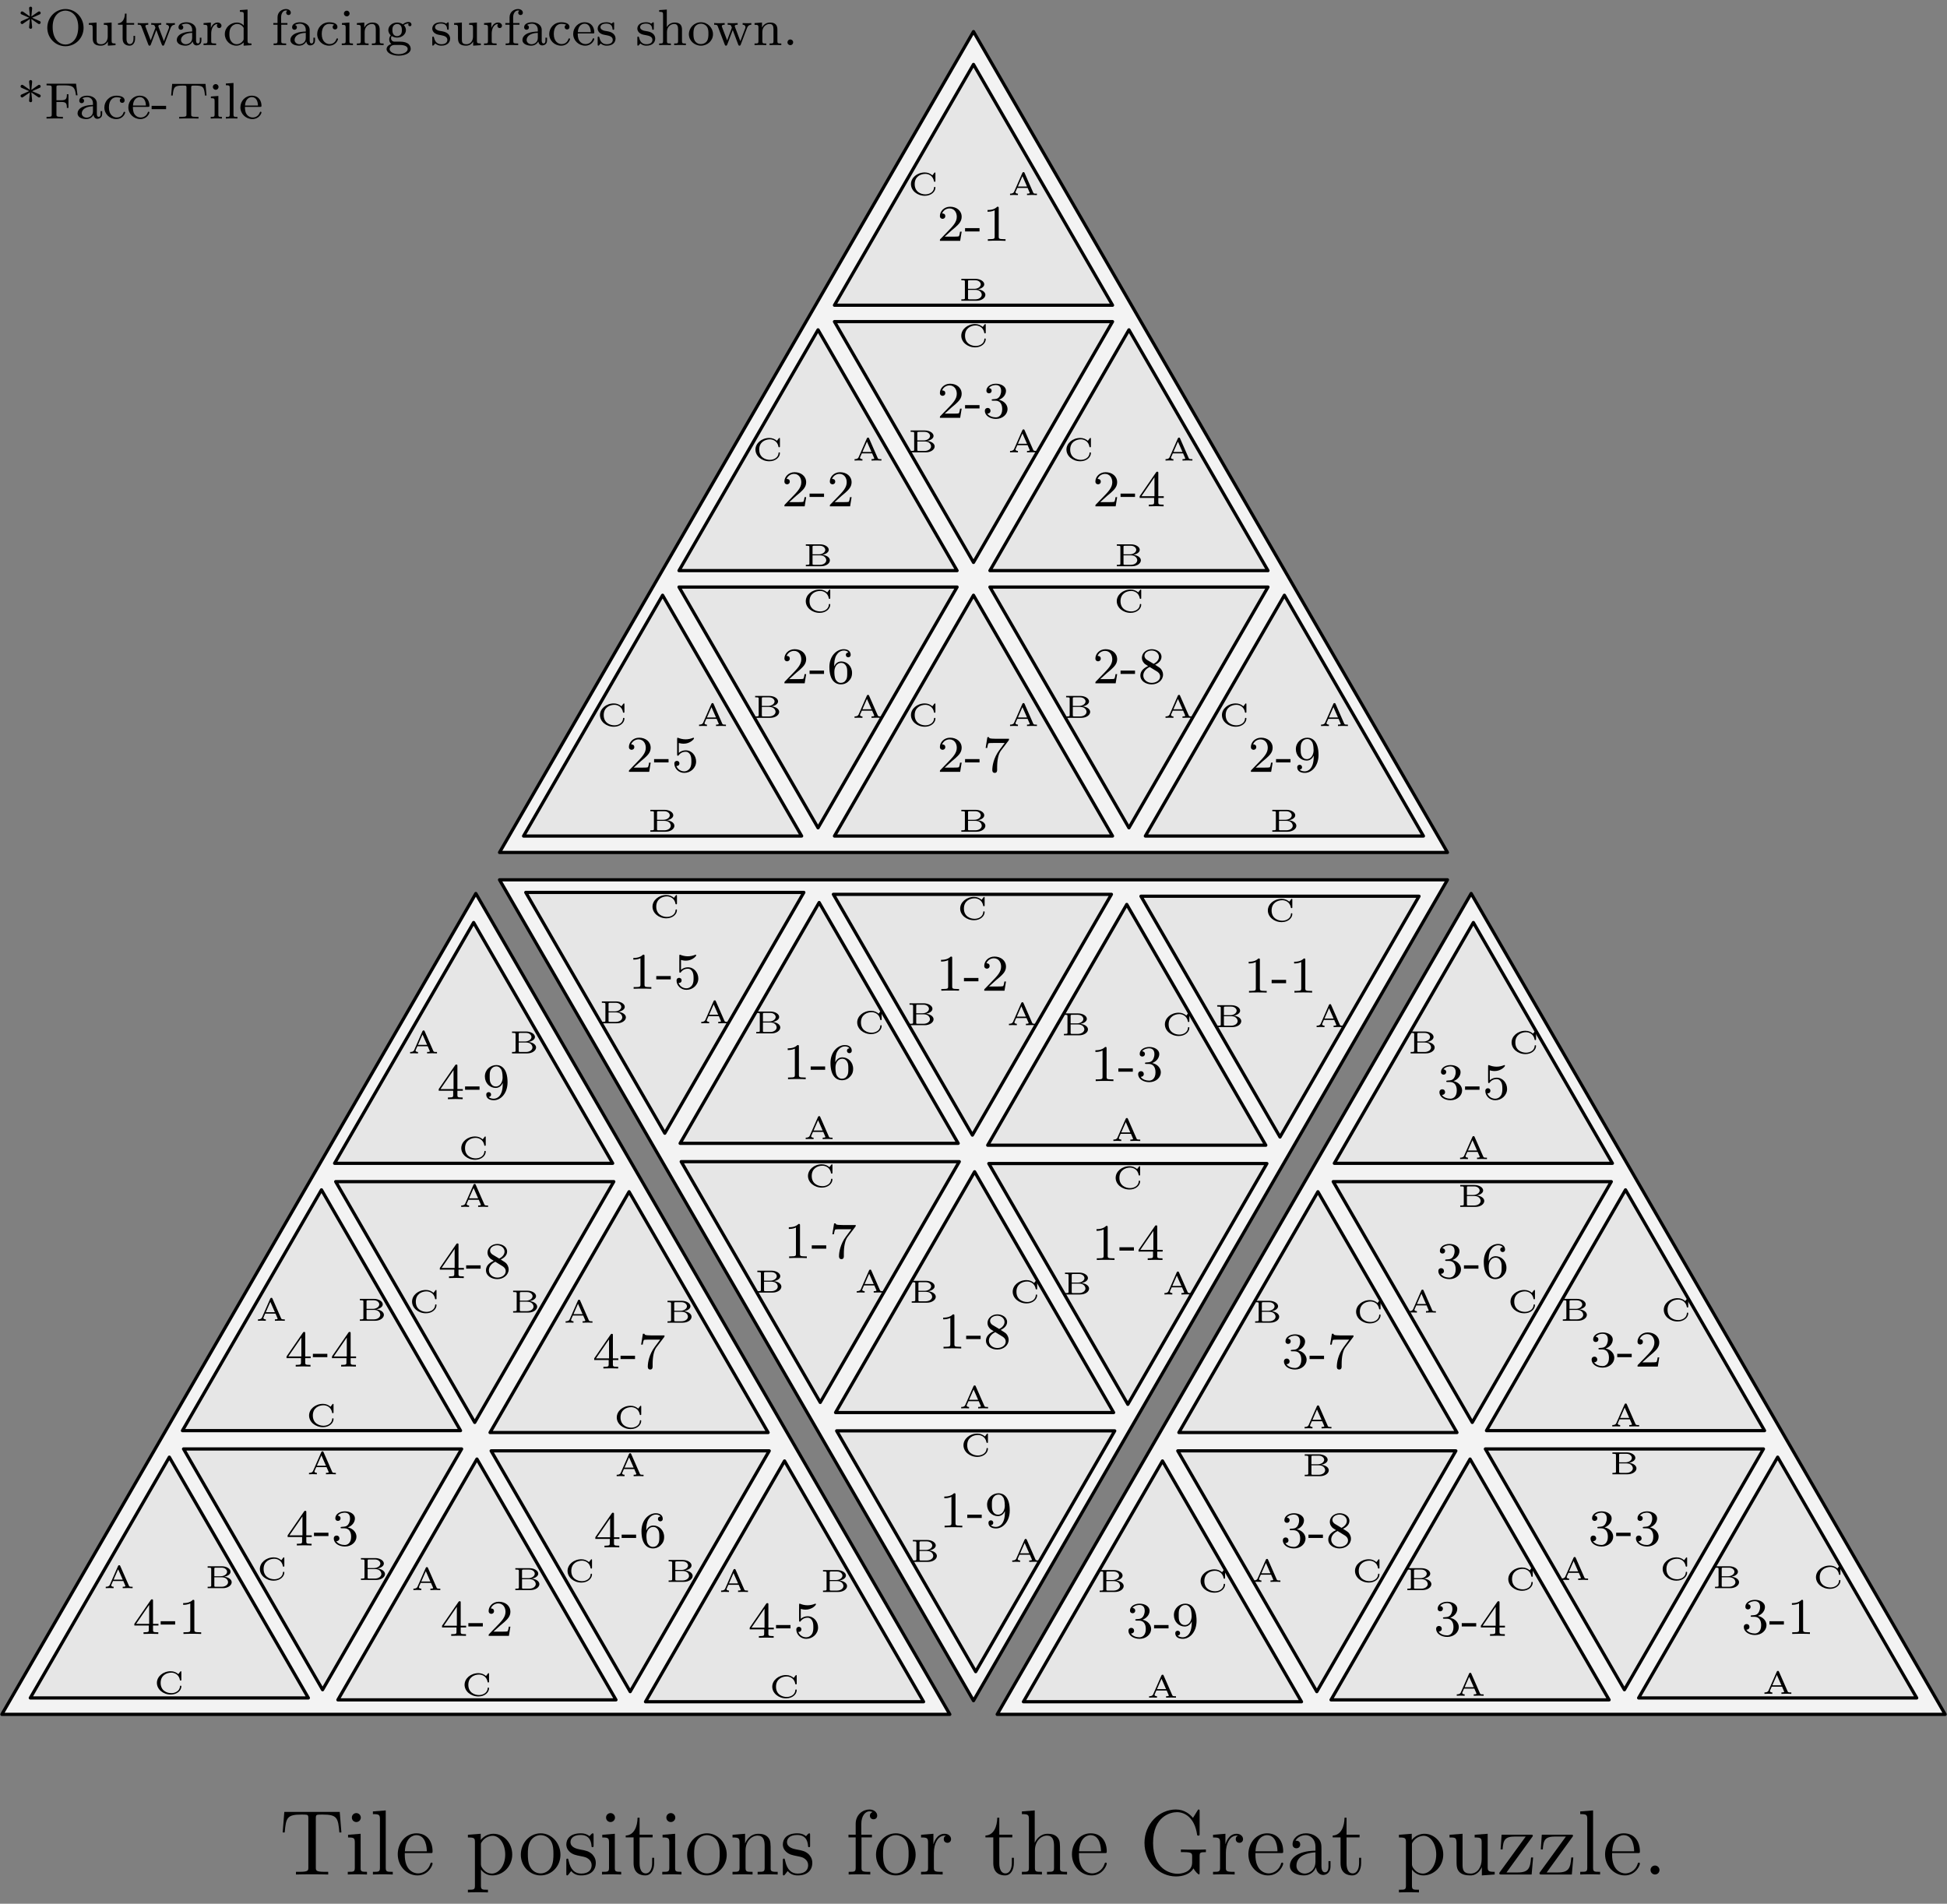 <?xml version='1.0' encoding='UTF-8'?>
<!-- This file was generated by dvisvgm 2.1.3 -->
<svg height='295.757pt' version='1.1' viewBox='56.409 53.858 302.45 295.757' width='302.45pt' xmlns='http://www.w3.org/2000/svg' xmlns:xlink='http://www.w3.org/1999/xlink'>
<rect x="56.409" y="53.858" width="302.45" height="295.757" fill="#808080" stroke="none"/>
<defs>
<path d='M2.64 -0.703C2.64 -1.09 2.31 -1.392 1.951 -1.392C1.535 -1.392 1.248 -1.062 1.248 -0.703C1.248 -0.273 1.607 0 1.937 0C2.324 0 2.64 -0.301 2.64 -0.703Z' id='g0-46'/>
<path d='M9.339 -2.841C9.339 -3.4 9.397 -3.472 10.315 -3.472V-3.888C9.942 -3.859 8.952 -3.859 8.522 -3.859C8.063 -3.859 6.814 -3.859 6.427 -3.888V-3.472H6.872C8.134 -3.472 8.177 -3.3 8.177 -2.783V-1.865C8.177 -0.23 6.298 -0.115 5.925 -0.115C4.792 -0.115 2.109 -0.803 2.109 -4.906C2.109 -9.052 4.82 -9.684 5.825 -9.684C7.073 -9.684 8.565 -8.78 8.938 -6.241C8.966 -6.083 8.966 -6.04 9.139 -6.04C9.339 -6.04 9.339 -6.083 9.339 -6.37V-9.77C9.339 -10.028 9.339 -10.1 9.196 -10.1C9.11 -10.1 9.095 -10.071 9.009 -9.928L8.306 -8.794C7.89 -9.311 7.015 -10.1 5.652 -10.1C3.056 -10.1 0.775 -7.847 0.775 -4.906C0.775 -1.937 3.056 0.301 5.667 0.301C6.685 0.301 7.847 -0.029 8.378 -0.947C8.636 -0.488 9.11 -0.014 9.225 -0.014S9.339 -0.1 9.339 -0.33V-2.841Z' id='g0-71'/>
<path d='M9.368 -9.727H0.76L0.502 -6.528H0.818C1.019 -8.794 1.148 -9.311 3.414 -9.311C3.673 -9.311 4.074 -9.311 4.189 -9.282C4.476 -9.239 4.49 -9.067 4.49 -8.737V-1.105C4.49 -0.617 4.49 -0.416 3.084 -0.416H2.568V0C3.027 -0.029 4.505 -0.029 5.064 -0.029S7.116 -0.029 7.575 0V-0.416H7.058C5.652 -0.416 5.652 -0.617 5.652 -1.105V-8.737C5.652 -9.095 5.681 -9.225 5.911 -9.282C6.025 -9.311 6.441 -9.311 6.714 -9.311C8.981 -9.311 9.11 -8.794 9.311 -6.528H9.626L9.368 -9.727Z' id='g0-84'/>
<path d='M5.538 -3.83C5.538 -4.605 5.538 -5.179 4.906 -5.738C4.404 -6.198 3.759 -6.398 3.127 -6.398C1.951 -6.398 1.047 -5.624 1.047 -4.691C1.047 -4.275 1.32 -4.074 1.65 -4.074C1.994 -4.074 2.238 -4.318 2.238 -4.663C2.238 -5.251 1.722 -5.251 1.506 -5.251C1.836 -5.853 2.525 -6.111 3.099 -6.111C3.759 -6.111 4.605 -5.566 4.605 -4.275V-3.701C1.722 -3.658 0.631 -2.453 0.631 -1.349C0.631 -0.215 1.951 0.143 2.826 0.143C3.773 0.143 4.419 -0.43 4.691 -1.119C4.749 -0.445 5.193 0.072 5.81 0.072C6.111 0.072 6.944 -0.129 6.944 -1.277V-2.08H6.628V-1.277C6.628 -0.459 6.284 -0.344 6.083 -0.344C5.538 -0.344 5.538 -1.105 5.538 -1.32V-3.83ZM4.605 -2.023C4.605 -0.617 3.558 -0.143 2.941 -0.143C2.238 -0.143 1.65 -0.66 1.65 -1.349C1.65 -3.242 4.089 -3.414 4.605 -3.443V-2.023Z' id='g0-97'/>
<path d='M5.495 -3.328C5.81 -3.328 5.839 -3.328 5.839 -3.601C5.839 -5.05 5.064 -6.398 3.328 -6.398C1.693 -6.398 0.43 -4.921 0.43 -3.142C0.43 -1.248 1.894 0.143 3.486 0.143C5.193 0.143 5.839 -1.406 5.839 -1.707C5.839 -1.793 5.767 -1.851 5.681 -1.851C5.566 -1.851 5.538 -1.779 5.509 -1.707C5.136 -0.502 4.175 -0.172 3.572 -0.172S1.521 -0.574 1.521 -3.056V-3.328H5.495ZM1.535 -3.601C1.65 -5.853 2.912 -6.111 3.314 -6.111C4.849 -6.111 4.935 -4.089 4.949 -3.601H1.535Z' id='g0-101'/>
<path d='M2.468 -5.767H4.089V-6.183H2.439V-7.862C2.439 -9.153 3.099 -9.813 3.687 -9.813C3.802 -9.813 4.017 -9.784 4.189 -9.698C4.132 -9.684 3.773 -9.555 3.773 -9.139C3.773 -8.809 4.003 -8.579 4.333 -8.579C4.677 -8.579 4.906 -8.809 4.906 -9.153C4.906 -9.684 4.39 -10.1 3.701 -10.1C2.697 -10.1 1.564 -9.325 1.564 -7.862V-6.183H0.445V-5.767H1.564V-1.062C1.564 -0.416 1.406 -0.416 0.473 -0.416V0C0.875 -0.029 1.664 -0.029 2.095 -0.029C2.482 -0.029 3.5 -0.029 3.83 0V-0.416H3.544C2.496 -0.416 2.468 -0.574 2.468 -1.09V-5.767Z' id='g0-102'/>
<path d='M6.384 -3.486C6.384 -4.82 6.384 -5.222 6.054 -5.681C5.638 -6.241 4.964 -6.327 4.476 -6.327C3.242 -6.327 2.668 -5.394 2.468 -4.949H2.453V-9.956L0.459 -9.798V-9.382C1.435 -9.382 1.549 -9.282 1.549 -8.579V-1.062C1.549 -0.416 1.392 -0.416 0.459 -0.416V0C0.832 -0.029 1.607 -0.029 2.008 -0.029C2.425 -0.029 3.199 -0.029 3.572 0V-0.416C2.654 -0.416 2.482 -0.416 2.482 -1.062V-3.73C2.482 -5.236 3.472 -6.04 4.361 -6.04S5.452 -5.308 5.452 -4.433V-1.062C5.452 -0.416 5.294 -0.416 4.361 -0.416V0C4.734 -0.029 5.509 -0.029 5.911 -0.029C6.327 -0.029 7.101 -0.029 7.474 0V-0.416C6.757 -0.416 6.398 -0.416 6.384 -0.846V-3.486Z' id='g0-104'/>
<path d='M2.496 -8.837C2.496 -9.21 2.195 -9.54 1.793 -9.54C1.42 -9.54 1.105 -9.239 1.105 -8.852C1.105 -8.421 1.449 -8.149 1.793 -8.149C2.238 -8.149 2.496 -8.522 2.496 -8.837ZM0.516 -6.169V-5.753C1.435 -5.753 1.564 -5.667 1.564 -4.964V-1.062C1.564 -0.416 1.406 -0.416 0.473 -0.416V0C0.875 -0.029 1.564 -0.029 1.98 -0.029C2.138 -0.029 2.97 -0.029 3.457 0V-0.416C2.525 -0.416 2.468 -0.488 2.468 -1.047V-6.327L0.516 -6.169Z' id='g0-105'/>
<path d='M2.468 -9.956L0.473 -9.798V-9.382C1.449 -9.382 1.564 -9.282 1.564 -8.579V-1.062C1.564 -0.416 1.406 -0.416 0.473 -0.416V0C0.875 -0.029 1.578 -0.029 2.008 -0.029S3.156 -0.029 3.558 0V-0.416C2.64 -0.416 2.468 -0.416 2.468 -1.062V-9.956Z' id='g0-108'/>
<path d='M6.384 -3.486C6.384 -4.82 6.384 -5.222 6.054 -5.681C5.638 -6.241 4.964 -6.327 4.476 -6.327C3.084 -6.327 2.539 -5.136 2.425 -4.849H2.41V-6.327L0.459 -6.169V-5.753C1.435 -5.753 1.549 -5.652 1.549 -4.949V-1.062C1.549 -0.416 1.392 -0.416 0.459 -0.416V0C0.832 -0.029 1.607 -0.029 2.008 -0.029C2.425 -0.029 3.199 -0.029 3.572 0V-0.416C2.654 -0.416 2.482 -0.416 2.482 -1.062V-3.73C2.482 -5.236 3.472 -6.04 4.361 -6.04S5.452 -5.308 5.452 -4.433V-1.062C5.452 -0.416 5.294 -0.416 4.361 -0.416V0C4.734 -0.029 5.509 -0.029 5.911 -0.029C6.327 -0.029 7.101 -0.029 7.474 0V-0.416C6.757 -0.416 6.398 -0.416 6.384 -0.846V-3.486Z' id='g0-110'/>
<path d='M6.585 -3.07C6.585 -4.921 5.179 -6.398 3.515 -6.398C1.793 -6.398 0.43 -4.878 0.43 -3.07C0.43 -1.234 1.865 0.143 3.5 0.143C5.193 0.143 6.585 -1.262 6.585 -3.07ZM3.515 -0.172C2.984 -0.172 2.338 -0.402 1.922 -1.105C1.535 -1.75 1.521 -2.597 1.521 -3.199C1.521 -3.744 1.521 -4.619 1.965 -5.265C2.367 -5.882 2.998 -6.111 3.5 -6.111C4.06 -6.111 4.663 -5.853 5.05 -5.294C5.495 -4.634 5.495 -3.73 5.495 -3.199C5.495 -2.697 5.495 -1.808 5.122 -1.133C4.72 -0.445 4.06 -0.172 3.515 -0.172Z' id='g0-111'/>
<path d='M3.515 2.367C2.597 2.367 2.425 2.367 2.425 1.722V-0.775C2.683 -0.416 3.271 0.143 4.189 0.143C5.839 0.143 7.288 -1.248 7.288 -3.099C7.288 -4.921 5.939 -6.327 4.376 -6.327C3.113 -6.327 2.439 -5.423 2.396 -5.365V-6.327L0.402 -6.169V-5.753C1.406 -5.753 1.492 -5.652 1.492 -5.021V1.722C1.492 2.367 1.334 2.367 0.402 2.367V2.783C0.775 2.754 1.549 2.754 1.951 2.754C2.367 2.754 3.142 2.754 3.515 2.783V2.367ZM2.425 -4.576C2.425 -4.849 2.425 -4.863 2.582 -5.093C3.013 -5.738 3.716 -6.011 4.261 -6.011C5.337 -6.011 6.198 -4.706 6.198 -3.099C6.198 -1.392 5.222 -0.143 4.117 -0.143C3.673 -0.143 3.257 -0.33 2.97 -0.603C2.64 -0.933 2.425 -1.219 2.425 -1.621V-4.576Z' id='g0-112'/>
<path d='M2.396 -3.343C2.396 -4.734 2.97 -6.04 4.074 -6.04C4.189 -6.04 4.218 -6.04 4.275 -6.025C4.16 -5.968 3.931 -5.882 3.931 -5.495C3.931 -5.079 4.261 -4.921 4.49 -4.921C4.777 -4.921 5.064 -5.107 5.064 -5.495C5.064 -5.925 4.677 -6.327 4.06 -6.327C2.841 -6.327 2.425 -5.007 2.338 -4.734H2.324V-6.327L0.402 -6.169V-5.753C1.377 -5.753 1.492 -5.652 1.492 -4.949V-1.062C1.492 -0.416 1.334 -0.416 0.402 -0.416V0C0.803 -0.029 1.592 -0.029 2.023 -0.029C2.41 -0.029 3.429 -0.029 3.759 0V-0.416H3.472C2.425 -0.416 2.396 -0.574 2.396 -1.09V-3.343Z' id='g0-114'/>
<path d='M4.706 -6.068C4.706 -6.327 4.706 -6.398 4.562 -6.398C4.447 -6.398 4.175 -6.083 4.074 -5.954C3.63 -6.312 3.185 -6.398 2.726 -6.398C0.99 -6.398 0.473 -5.452 0.473 -4.663C0.473 -4.505 0.473 -4.003 1.019 -3.5C1.478 -3.099 1.965 -2.998 2.625 -2.869C3.414 -2.711 3.601 -2.668 3.96 -2.381C4.218 -2.166 4.404 -1.851 4.404 -1.449C4.404 -0.832 4.046 -0.143 2.783 -0.143C1.836 -0.143 1.148 -0.689 0.832 -2.123C0.775 -2.381 0.775 -2.396 0.76 -2.41C0.732 -2.468 0.674 -2.468 0.631 -2.468C0.473 -2.468 0.473 -2.396 0.473 -2.138V-0.187C0.473 0.072 0.473 0.143 0.617 0.143C0.689 0.143 0.703 0.129 0.947 -0.172C1.019 -0.273 1.019 -0.301 1.234 -0.531C1.779 0.143 2.554 0.143 2.798 0.143C4.304 0.143 5.05 -0.689 5.05 -1.822C5.05 -2.597 4.576 -3.056 4.447 -3.185C3.931 -3.63 3.544 -3.716 2.597 -3.888C2.166 -3.974 1.119 -4.175 1.119 -5.036C1.119 -5.48 1.42 -6.14 2.711 -6.14C4.275 -6.14 4.361 -4.806 4.39 -4.361C4.404 -4.246 4.505 -4.246 4.548 -4.246C4.706 -4.246 4.706 -4.318 4.706 -4.576V-6.068Z' id='g0-115'/>
<path d='M2.41 -5.767H4.433V-6.183H2.41V-8.823H2.095C2.08 -7.474 1.564 -6.097 0.258 -6.054V-5.767H1.478V-1.779C1.478 -0.187 2.539 0.143 3.3 0.143C4.203 0.143 4.677 -0.746 4.677 -1.779V-2.597H4.361V-1.808C4.361 -0.775 3.945 -0.172 3.386 -0.172C2.41 -0.172 2.41 -1.506 2.41 -1.75V-5.767Z' id='g0-116'/>
<path d='M4.361 -6.169V-5.753C5.337 -5.753 5.452 -5.652 5.452 -4.949V-2.381C5.452 -1.162 4.806 -0.143 3.73 -0.143C2.554 -0.143 2.482 -0.818 2.482 -1.578V-6.327L0.459 -6.169V-5.753C1.549 -5.753 1.549 -5.71 1.549 -4.433V-2.281C1.549 -1.392 1.549 -0.875 1.98 -0.402C2.324 -0.029 2.912 0.143 3.644 0.143C3.888 0.143 4.347 0.143 4.835 -0.273C5.251 -0.603 5.48 -1.148 5.48 -1.148V0.143L7.474 0V-0.416C6.499 -0.416 6.384 -0.516 6.384 -1.219V-6.327L4.361 -6.169Z' id='g0-117'/>
<path d='M5.466 -5.782C5.595 -5.939 5.595 -5.968 5.595 -6.025C5.595 -6.183 5.495 -6.183 5.251 -6.183H0.746L0.588 -3.902H0.904C0.99 -5.365 1.262 -5.896 2.826 -5.896H4.49L0.387 -0.258C0.387 0 0.416 0 0.732 0H5.409L5.638 -2.64H5.322C5.193 -1.004 4.949 -0.316 3.242 -0.316H1.506L5.466 -5.782Z' id='g0-122'/>
<path d='M2.615 -3.437C2.575 -3.527 2.56 -3.567 2.441 -3.567C2.351 -3.567 2.311 -3.547 2.267 -3.447L0.981 -0.513C0.872 -0.264 0.603 -0.219 0.354 -0.219V0C0.538 -0.015 0.747 -0.02 0.932 -0.02C0.996 -0.02 1.35 -0.015 1.579 0V-0.219C1.3 -0.219 1.2 -0.344 1.2 -0.438C1.2 -0.468 1.21 -0.483 1.225 -0.523L1.484 -1.111H3.083L3.387 -0.413C3.417 -0.354 3.417 -0.344 3.417 -0.339C3.417 -0.219 3.133 -0.219 2.989 -0.219V0C3.183 -0.005 3.557 -0.02 3.796 -0.02C4.05 -0.02 4.319 -0.01 4.528 0V-0.219H4.399C4.09 -0.219 4.015 -0.249 3.955 -0.384L2.615 -3.437ZM2.281 -2.934L2.989 -1.33H1.579L2.281 -2.934Z' id='g2-65'/>
<path d='M0.986 -0.423C0.986 -0.269 0.986 -0.219 0.583 -0.219H0.433V0H2.8C3.567 0 4.169 -0.428 4.169 -0.922C4.169 -1.275 3.811 -1.679 3.004 -1.783C3.507 -1.863 3.995 -2.152 3.995 -2.55C3.995 -3.014 3.377 -3.402 2.635 -3.402H0.433V-3.183H0.583C0.986 -3.183 0.986 -3.133 0.986 -2.979V-0.423ZM1.474 -1.853V-2.994C1.474 -3.148 1.474 -3.183 1.719 -3.183H2.6C3.133 -3.183 3.452 -2.854 3.452 -2.545C3.452 -2.182 3.014 -1.853 2.466 -1.853H1.474ZM1.719 -0.219C1.474 -0.219 1.474 -0.254 1.474 -0.408V-1.689H2.65C3.318 -1.689 3.606 -1.25 3.606 -0.927C3.606 -0.553 3.193 -0.219 2.61 -0.219H1.719Z' id='g2-66'/>
<path d='M4.284 -3.372C4.284 -3.457 4.284 -3.512 4.204 -3.512C4.154 -3.512 4.139 -3.492 4.11 -3.452L3.816 -3.068C3.512 -3.328 3.128 -3.512 2.635 -3.512C1.43 -3.512 0.483 -2.68 0.483 -1.704C0.483 -0.717 1.43 0.11 2.64 0.11C3.601 0.11 4.284 -0.503 4.284 -1.166C4.284 -1.245 4.264 -1.27 4.179 -1.27C4.125 -1.27 4.08 -1.27 4.075 -1.186C4.035 -0.428 3.313 -0.11 2.73 -0.11C2.022 -0.11 1.066 -0.498 1.066 -1.704C1.066 -2.889 2.002 -3.293 2.725 -3.293C3.173 -3.293 3.905 -3.054 4.065 -2.127C4.075 -2.067 4.135 -2.067 4.174 -2.067C4.284 -2.067 4.284 -2.102 4.284 -2.207V-3.372Z' id='g2-67'/>
<path d='M2.224 -4.065L3.252 -3.347C3.355 -3.276 3.403 -3.276 3.435 -3.276C3.579 -3.276 3.674 -3.403 3.674 -3.523C3.674 -3.674 3.571 -3.722 3.491 -3.754L2.343 -4.256L3.491 -4.766C3.571 -4.798 3.674 -4.846 3.674 -4.997C3.674 -5.117 3.579 -5.244 3.435 -5.244C3.379 -5.244 3.355 -5.236 3.26 -5.173L2.224 -4.455L2.343 -5.659C2.359 -5.794 2.335 -5.978 2.112 -5.978C1.969 -5.978 1.857 -5.858 1.881 -5.746V-5.667L2.001 -4.455L0.972 -5.173C0.869 -5.244 0.821 -5.244 0.789 -5.244C0.646 -5.244 0.55 -5.117 0.55 -4.997C0.55 -4.846 0.654 -4.798 0.733 -4.766L1.881 -4.264L0.733 -3.754C0.654 -3.722 0.55 -3.674 0.55 -3.523C0.55 -3.475 0.566 -3.276 0.845 -3.276L2.001 -4.065L1.881 -2.821V-2.782C1.849 -2.726 1.921 -2.542 2.112 -2.542C2.327 -2.542 2.359 -2.718 2.343 -2.853L2.224 -4.065Z' id='g1-42'/>
<path d='M2.343 -1.459V-1.977H0.096V-1.459H2.343Z' id='g1-45'/>
<path d='M1.618 -0.438C1.618 -0.709 1.403 -0.885 1.18 -0.885C0.909 -0.885 0.733 -0.669 0.733 -0.446C0.733 -0.175 0.948 0 1.172 0C1.443 0 1.618 -0.215 1.618 -0.438Z' id='g1-46'/>
<path d='M2.503 -5.077C2.503 -5.292 2.487 -5.3 2.271 -5.3C1.945 -4.981 1.522 -4.79 0.765 -4.79V-4.527C0.98 -4.527 1.411 -4.527 1.873 -4.742V-0.654C1.873 -0.359 1.849 -0.263 1.092 -0.263H0.813V0C1.14 -0.024 1.825 -0.024 2.184 -0.024S3.236 -0.024 3.563 0V-0.263H3.284C2.527 -0.263 2.503 -0.359 2.503 -0.654V-5.077Z' id='g1-49'/>
<path d='M2.248 -1.626C2.375 -1.745 2.71 -2.008 2.837 -2.12C3.332 -2.574 3.802 -3.013 3.802 -3.738C3.802 -4.686 3.005 -5.3 2.008 -5.3C1.052 -5.3 0.422 -4.575 0.422 -3.865C0.422 -3.475 0.733 -3.419 0.845 -3.419C1.012 -3.419 1.259 -3.539 1.259 -3.842C1.259 -4.256 0.861 -4.256 0.765 -4.256C0.996 -4.838 1.53 -5.037 1.921 -5.037C2.662 -5.037 3.045 -4.407 3.045 -3.738C3.045 -2.909 2.463 -2.303 1.522 -1.339L0.518 -0.303C0.422 -0.215 0.422 -0.199 0.422 0H3.571L3.802 -1.427H3.555C3.531 -1.267 3.467 -0.869 3.371 -0.717C3.324 -0.654 2.718 -0.654 2.59 -0.654H1.172L2.248 -1.626Z' id='g1-50'/>
<path d='M2.016 -2.662C2.646 -2.662 3.045 -2.2 3.045 -1.363C3.045 -0.367 2.479 -0.072 2.056 -0.072C1.618 -0.072 1.02 -0.231 0.741 -0.654C1.028 -0.654 1.227 -0.837 1.227 -1.1C1.227 -1.355 1.044 -1.538 0.789 -1.538C0.574 -1.538 0.351 -1.403 0.351 -1.084C0.351 -0.327 1.164 0.167 2.072 0.167C3.132 0.167 3.873 -0.566 3.873 -1.363C3.873 -2.024 3.347 -2.63 2.534 -2.805C3.164 -3.029 3.634 -3.571 3.634 -4.208S2.917 -5.3 2.088 -5.3C1.235 -5.3 0.59 -4.838 0.59 -4.232C0.59 -3.937 0.789 -3.81 0.996 -3.81C1.243 -3.81 1.403 -3.985 1.403 -4.216C1.403 -4.511 1.148 -4.623 0.972 -4.631C1.307 -5.069 1.921 -5.093 2.064 -5.093C2.271 -5.093 2.877 -5.029 2.877 -4.208C2.877 -3.65 2.646 -3.316 2.534 -3.188C2.295 -2.941 2.112 -2.925 1.626 -2.893C1.474 -2.885 1.411 -2.877 1.411 -2.774C1.411 -2.662 1.482 -2.662 1.618 -2.662H2.016Z' id='g1-51'/>
<path d='M3.14 -5.157C3.14 -5.316 3.14 -5.38 2.973 -5.38C2.869 -5.38 2.861 -5.372 2.782 -5.26L0.239 -1.57V-1.307H2.487V-0.646C2.487 -0.351 2.463 -0.263 1.849 -0.263H1.666V0C2.343 -0.024 2.359 -0.024 2.813 -0.024S3.284 -0.024 3.961 0V-0.263H3.778C3.164 -0.263 3.14 -0.351 3.14 -0.646V-1.307H3.985V-1.57H3.14V-5.157ZM2.542 -4.511V-1.57H0.518L2.542 -4.511Z' id='g1-52'/>
<path d='M1.116 -4.479C1.219 -4.447 1.538 -4.368 1.873 -4.368C2.869 -4.368 3.475 -5.069 3.475 -5.189C3.475 -5.276 3.419 -5.3 3.379 -5.3C3.363 -5.3 3.347 -5.3 3.276 -5.26C2.965 -5.141 2.598 -5.045 2.168 -5.045C1.698 -5.045 1.307 -5.165 1.06 -5.26C0.98 -5.3 0.964 -5.3 0.956 -5.3C0.853 -5.3 0.853 -5.212 0.853 -5.069V-2.734C0.853 -2.59 0.853 -2.495 0.98 -2.495C1.044 -2.495 1.068 -2.527 1.108 -2.59C1.203 -2.71 1.506 -3.116 2.184 -3.116C2.63 -3.116 2.845 -2.75 2.917 -2.598C3.053 -2.311 3.068 -1.945 3.068 -1.634C3.068 -1.339 3.061 -0.909 2.837 -0.558C2.686 -0.319 2.367 -0.072 1.945 -0.072C1.427 -0.072 0.917 -0.399 0.733 -0.917C0.757 -0.909 0.805 -0.909 0.813 -0.909C1.036 -0.909 1.211 -1.052 1.211 -1.299C1.211 -1.594 0.98 -1.698 0.821 -1.698C0.677 -1.698 0.422 -1.618 0.422 -1.275C0.422 -0.558 1.044 0.167 1.961 0.167C2.957 0.167 3.802 -0.606 3.802 -1.594C3.802 -2.519 3.132 -3.339 2.192 -3.339C1.793 -3.339 1.419 -3.212 1.116 -2.941V-4.479Z' id='g1-53'/>
<path d='M1.1 -2.638C1.1 -3.3 1.156 -3.881 1.443 -4.368C1.682 -4.766 2.088 -5.093 2.59 -5.093C2.75 -5.093 3.116 -5.069 3.3 -4.79C2.941 -4.774 2.909 -4.503 2.909 -4.415C2.909 -4.176 3.092 -4.041 3.284 -4.041C3.427 -4.041 3.658 -4.129 3.658 -4.431C3.658 -4.91 3.3 -5.3 2.582 -5.3C1.474 -5.3 0.351 -4.248 0.351 -2.527C0.351 -0.367 1.355 0.167 2.128 0.167C2.511 0.167 2.925 0.064 3.284 -0.279C3.602 -0.59 3.873 -0.925 3.873 -1.618C3.873 -2.662 3.084 -3.395 2.2 -3.395C1.626 -3.395 1.283 -3.029 1.1 -2.638ZM2.128 -0.072C1.706 -0.072 1.443 -0.367 1.323 -0.59C1.14 -0.948 1.124 -1.49 1.124 -1.793C1.124 -2.582 1.554 -3.172 2.168 -3.172C2.566 -3.172 2.805 -2.965 2.957 -2.686C3.124 -2.391 3.124 -2.032 3.124 -1.626S3.124 -0.869 2.965 -0.582C2.758 -0.215 2.479 -0.072 2.128 -0.072Z' id='g1-54'/>
<path d='M4.033 -4.854C4.105 -4.941 4.105 -4.957 4.105 -5.133H2.08C1.881 -5.133 1.634 -5.141 1.435 -5.157C1.02 -5.189 1.012 -5.26 0.988 -5.388H0.741L0.47 -3.706H0.717C0.733 -3.826 0.821 -4.376 0.933 -4.439C1.02 -4.479 1.618 -4.479 1.737 -4.479H3.427L2.606 -3.379C1.698 -2.168 1.506 -0.909 1.506 -0.279C1.506 -0.199 1.506 0.167 1.881 0.167S2.256 -0.191 2.256 -0.287V-0.669C2.256 -1.817 2.447 -2.758 2.837 -3.276L4.033 -4.854Z' id='g1-55'/>
<path d='M2.646 -2.877C3.092 -3.092 3.634 -3.491 3.634 -4.113C3.634 -4.87 2.861 -5.3 2.12 -5.3C1.275 -5.3 0.59 -4.718 0.59 -3.969C0.59 -3.674 0.693 -3.403 0.893 -3.172C1.028 -3.005 1.06 -2.989 1.554 -2.678C0.566 -2.24 0.351 -1.658 0.351 -1.211C0.351 -0.335 1.235 0.167 2.104 0.167C3.084 0.167 3.873 -0.494 3.873 -1.339C3.873 -1.841 3.602 -2.176 3.475 -2.311C3.339 -2.439 3.332 -2.447 2.646 -2.877ZM1.411 -3.626C1.18 -3.762 0.988 -3.993 0.988 -4.272C0.988 -4.774 1.538 -5.093 2.104 -5.093C2.726 -5.093 3.236 -4.67 3.236 -4.113C3.236 -3.65 2.877 -3.26 2.407 -3.029L1.411 -3.626ZM1.801 -2.534C1.833 -2.519 2.742 -1.961 2.877 -1.873C3.005 -1.801 3.419 -1.546 3.419 -1.068C3.419 -0.454 2.774 -0.072 2.12 -0.072C1.411 -0.072 0.805 -0.558 0.805 -1.211C0.805 -1.809 1.251 -2.279 1.801 -2.534Z' id='g1-56'/>
<path d='M3.124 -2.351C3.124 -0.406 2.2 -0.072 1.737 -0.072C1.57 -0.072 1.156 -0.096 0.94 -0.343C1.291 -0.375 1.315 -0.638 1.315 -0.717C1.315 -0.956 1.132 -1.092 0.94 -1.092C0.797 -1.092 0.566 -1.004 0.566 -0.701C0.566 -0.159 1.012 0.167 1.745 0.167C2.837 0.167 3.873 -0.917 3.873 -2.622C3.873 -4.694 2.957 -5.3 2.136 -5.3C1.196 -5.3 0.351 -4.567 0.351 -3.523C0.351 -2.495 1.124 -1.745 2.024 -1.745C2.59 -1.745 2.933 -2.104 3.124 -2.511V-2.351ZM2.056 -1.969C1.69 -1.969 1.459 -2.136 1.283 -2.431C1.1 -2.726 1.1 -3.108 1.1 -3.515C1.1 -3.985 1.1 -4.32 1.315 -4.647C1.514 -4.934 1.769 -5.093 2.144 -5.093C2.678 -5.093 2.909 -4.567 2.933 -4.527C3.1 -4.136 3.108 -3.515 3.108 -3.355C3.108 -2.726 2.766 -1.969 2.056 -1.969Z' id='g1-57'/>
<path d='M4.934 -5.42H0.351V-5.157H0.526C1.14 -5.157 1.156 -5.069 1.156 -4.774V-0.646C1.156 -0.351 1.14 -0.263 0.526 -0.263H0.351V0C1.028 -0.024 1.044 -0.024 1.578 -0.024C1.953 -0.024 2.534 -0.024 2.893 0V-0.263H2.638C1.889 -0.263 1.889 -0.375 1.889 -0.654V-2.582H2.63C3.411 -2.582 3.507 -2.335 3.507 -1.65H3.754V-3.778H3.507C3.507 -3.1 3.411 -2.845 2.63 -2.845H1.889V-4.83C1.889 -5.101 1.905 -5.157 2.271 -5.157H3.332C4.631 -5.157 4.782 -4.655 4.918 -3.61H5.165L4.934 -5.42Z' id='g1-70'/>
<path d='M6.105 -2.702C6.105 -4.304 4.838 -5.611 3.292 -5.611C1.722 -5.611 0.47 -4.296 0.47 -2.702C0.47 -1.076 1.769 0.167 3.284 0.167C4.83 0.167 6.105 -1.092 6.105 -2.702ZM3.292 -0.096C2.423 -0.096 1.299 -0.821 1.299 -2.821C1.299 -4.726 2.463 -5.364 3.284 -5.364C4.144 -5.364 5.276 -4.694 5.276 -2.821C5.276 -0.797 4.129 -0.096 3.292 -0.096Z' id='g1-79'/>
<path d='M5.643 -5.388H0.462L0.303 -3.579H0.55C0.662 -4.926 0.845 -5.125 2.064 -5.125C2.216 -5.125 2.463 -5.125 2.527 -5.109C2.678 -5.077 2.686 -4.997 2.686 -4.798V-0.654C2.686 -0.375 2.686 -0.263 1.857 -0.263H1.554V0C1.849 -0.024 2.71 -0.024 3.053 -0.024S4.256 -0.024 4.551 0V-0.263H4.248C3.419 -0.263 3.419 -0.375 3.419 -0.654V-4.798C3.419 -4.981 3.419 -5.077 3.587 -5.109C3.658 -5.125 3.889 -5.125 4.041 -5.125C5.26 -5.125 5.444 -4.926 5.555 -3.579H5.802L5.643 -5.388Z' id='g1-84'/>
<path d='M3.347 -2.375C3.347 -3.156 2.59 -3.555 1.865 -3.555C1.203 -3.555 0.614 -3.3 0.614 -2.774C0.614 -2.534 0.781 -2.391 0.988 -2.391C1.211 -2.391 1.363 -2.55 1.363 -2.766C1.363 -2.957 1.243 -3.092 1.068 -3.132C1.363 -3.332 1.793 -3.332 1.849 -3.332C2.295 -3.332 2.742 -3.021 2.742 -2.367V-2.12C2.279 -2.096 1.745 -2.072 1.188 -1.841C0.486 -1.538 0.351 -1.076 0.351 -0.813C0.351 -0.128 1.156 0.08 1.706 0.08C2.287 0.08 2.646 -0.247 2.821 -0.566C2.861 -0.263 3.068 0.04 3.419 0.04C3.499 0.04 4.176 0.008 4.176 -0.717V-1.156H3.929V-0.717C3.929 -0.391 3.81 -0.263 3.642 -0.263C3.347 -0.263 3.347 -0.63 3.347 -0.717V-2.375ZM2.742 -1.124C2.742 -0.351 2.088 -0.143 1.769 -0.143C1.355 -0.143 1.004 -0.422 1.004 -0.805C1.004 -1.331 1.498 -1.873 2.742 -1.913V-1.124Z' id='g1-97'/>
<path d='M2.933 -3.164C2.71 -3.092 2.678 -2.909 2.678 -2.813C2.678 -2.598 2.829 -2.439 3.053 -2.439C3.26 -2.439 3.427 -2.582 3.427 -2.821C3.427 -3.316 2.885 -3.555 2.136 -3.555C1.028 -3.555 0.279 -2.67 0.279 -1.722C0.279 -0.709 1.108 0.08 2.112 0.08C3.236 0.08 3.515 -0.861 3.515 -0.956S3.411 -1.052 3.387 -1.052C3.332 -1.052 3.292 -1.044 3.268 -0.964C3.212 -0.797 2.989 -0.167 2.192 -0.167C1.698 -0.167 0.988 -0.55 0.988 -1.73C0.988 -2.877 1.578 -3.308 2.16 -3.308C2.232 -3.308 2.654 -3.308 2.933 -3.164Z' id='g1-99'/>
<path d='M2.622 -5.444V-5.181C3.164 -5.181 3.228 -5.125 3.228 -4.734V-3.053C2.949 -3.355 2.574 -3.515 2.16 -3.515C1.164 -3.515 0.279 -2.742 0.279 -1.714C0.279 -0.733 1.076 0.08 2.08 0.08C2.55 0.08 2.941 -0.143 3.204 -0.422V0.08L4.415 0V-0.263C3.873 -0.263 3.81 -0.319 3.81 -0.709V-5.531L2.622 -5.444ZM3.204 -0.988C3.204 -0.845 3.204 -0.813 3.084 -0.654C2.861 -0.335 2.495 -0.143 2.12 -0.143C1.753 -0.143 1.435 -0.335 1.243 -0.63C1.028 -0.94 0.988 -1.331 0.988 -1.706C0.988 -2.168 1.06 -2.495 1.243 -2.774C1.435 -3.068 1.793 -3.292 2.2 -3.292C2.582 -3.292 2.965 -3.1 3.204 -2.686V-0.988Z' id='g1-100'/>
<path d='M3.292 -1.817C3.467 -1.817 3.515 -1.817 3.515 -2.001C3.515 -2.71 3.124 -3.555 2.001 -3.555C1.012 -3.555 0.239 -2.734 0.239 -1.745C0.239 -0.717 1.1 0.08 2.104 0.08C3.116 0.08 3.515 -0.773 3.515 -0.956C3.515 -0.988 3.491 -1.068 3.387 -1.068C3.3 -1.068 3.284 -1.012 3.268 -0.964C2.981 -0.191 2.295 -0.167 2.152 -0.167C1.793 -0.167 1.427 -0.335 1.188 -0.701S0.948 -1.578 0.948 -1.817H3.292ZM0.956 -2.024C1.028 -3.14 1.706 -3.332 2.001 -3.332C2.933 -3.332 2.965 -2.208 2.973 -2.024H0.956Z' id='g1-101'/>
<path d='M1.522 -3.172H2.479V-3.435H1.498V-4.336C1.498 -5.029 1.889 -5.388 2.24 -5.388C2.367 -5.388 2.439 -5.356 2.471 -5.348C2.327 -5.276 2.287 -5.141 2.287 -5.037C2.287 -4.83 2.439 -4.678 2.646 -4.678C2.861 -4.678 3.005 -4.83 3.005 -5.037C3.005 -5.38 2.67 -5.611 2.248 -5.611C1.65 -5.611 0.94 -5.181 0.94 -4.328V-3.435H0.287V-3.172H0.94V-0.622C0.94 -0.263 0.845 -0.263 0.335 -0.263V0C0.646 -0.024 1.084 -0.024 1.275 -0.024C1.745 -0.024 1.761 -0.024 2.279 0V-0.263H2.12C1.538 -0.263 1.522 -0.351 1.522 -0.638V-3.172Z' id='g1-102'/>
<path d='M1.379 -0.55C1.132 -0.574 0.933 -0.789 0.933 -1.076C0.933 -1.267 0.98 -1.339 1.036 -1.411C1.371 -1.211 1.682 -1.172 1.873 -1.172C2.662 -1.172 3.244 -1.722 3.244 -2.343C3.244 -2.646 3.108 -2.901 2.917 -3.108C3.029 -3.204 3.292 -3.371 3.682 -3.379C3.65 -3.355 3.61 -3.316 3.61 -3.188C3.61 -3.045 3.714 -2.941 3.858 -2.941C3.969 -2.941 4.105 -3.013 4.105 -3.196C4.105 -3.332 4.001 -3.602 3.65 -3.602C3.515 -3.602 3.132 -3.571 2.766 -3.236C2.566 -3.379 2.256 -3.515 1.881 -3.515C1.092 -3.515 0.51 -2.965 0.51 -2.343C0.51 -1.969 0.717 -1.69 0.885 -1.53C0.709 -1.331 0.646 -1.076 0.646 -0.885C0.646 -0.558 0.805 -0.311 0.98 -0.175C0.566 -0.064 0.239 0.247 0.239 0.614C0.239 1.188 1.06 1.634 2.112 1.634C3.108 1.634 3.985 1.227 3.985 0.598C3.985 0.167 3.73 -0.167 3.467 -0.303C2.997 -0.55 2.606 -0.55 1.825 -0.55H1.379ZM1.881 -1.403C1.14 -1.403 1.14 -2.168 1.14 -2.343C1.14 -2.638 1.18 -2.845 1.299 -3.005C1.435 -3.188 1.658 -3.284 1.873 -3.284C2.614 -3.284 2.614 -2.519 2.614 -2.343C2.614 -2.048 2.574 -1.841 2.455 -1.682C2.279 -1.459 2.024 -1.403 1.881 -1.403ZM2.256 -0.032C2.471 -0.032 3.515 -0.032 3.515 0.606C3.515 1.036 2.901 1.403 2.112 1.403C1.315 1.403 0.709 1.036 0.709 0.606C0.709 0.438 0.837 -0.032 1.49 -0.032H2.256Z' id='g1-103'/>
<path d='M3.873 -2.415C3.873 -3.084 3.571 -3.515 2.734 -3.515C2.032 -3.515 1.666 -3.068 1.522 -2.813H1.514V-5.531L0.327 -5.444V-5.181C0.869 -5.181 0.933 -5.125 0.933 -4.734V-0.622C0.933 -0.263 0.837 -0.263 0.327 -0.263V0C0.669 -0.024 1.02 -0.024 1.235 -0.024C1.466 -0.024 1.801 -0.024 2.144 0V-0.263C1.634 -0.263 1.538 -0.263 1.538 -0.622V-2.064C1.538 -2.901 2.176 -3.292 2.662 -3.292S3.268 -2.949 3.268 -2.447V-0.622C3.268 -0.263 3.172 -0.263 2.662 -0.263V0C3.005 -0.024 3.355 -0.024 3.571 -0.024C3.802 -0.024 4.136 -0.024 4.479 0V-0.263C3.969 -0.263 3.873 -0.263 3.873 -0.622V-2.415Z' id='g1-104'/>
<path d='M1.554 -4.91C1.554 -5.141 1.371 -5.356 1.108 -5.356C0.877 -5.356 0.669 -5.173 0.669 -4.918C0.669 -4.639 0.901 -4.471 1.108 -4.471C1.387 -4.471 1.554 -4.702 1.554 -4.91ZM0.359 -3.427V-3.164C0.869 -3.164 0.94 -3.116 0.94 -2.726V-0.622C0.94 -0.263 0.845 -0.263 0.335 -0.263V0C0.646 -0.024 1.092 -0.024 1.211 -0.024C1.315 -0.024 1.793 -0.024 2.072 0V-0.263C1.554 -0.263 1.522 -0.303 1.522 -0.614V-3.515L0.359 -3.427Z' id='g1-105'/>
<path d='M1.522 -5.531L0.335 -5.444V-5.181C0.877 -5.181 0.94 -5.125 0.94 -4.734V-0.622C0.94 -0.263 0.845 -0.263 0.335 -0.263V0C0.646 -0.024 1.092 -0.024 1.227 -0.024C1.387 -0.024 1.817 -0.024 2.128 0V-0.263C1.618 -0.263 1.522 -0.263 1.522 -0.622V-5.531Z' id='g1-108'/>
<path d='M3.873 -2.415C3.873 -3.084 3.571 -3.515 2.734 -3.515C1.945 -3.515 1.586 -2.941 1.49 -2.75H1.482V-3.515L0.327 -3.427V-3.164C0.869 -3.164 0.933 -3.108 0.933 -2.718V-0.622C0.933 -0.263 0.837 -0.263 0.327 -0.263V0C0.669 -0.024 1.02 -0.024 1.235 -0.024C1.466 -0.024 1.801 -0.024 2.144 0V-0.263C1.634 -0.263 1.538 -0.263 1.538 -0.622V-2.064C1.538 -2.901 2.176 -3.292 2.662 -3.292S3.268 -2.949 3.268 -2.447V-0.622C3.268 -0.263 3.172 -0.263 2.662 -0.263V0C3.005 -0.024 3.355 -0.024 3.571 -0.024C3.802 -0.024 4.136 -0.024 4.479 0V-0.263C3.969 -0.263 3.873 -0.263 3.873 -0.622V-2.415Z' id='g1-110'/>
<path d='M3.985 -1.698C3.985 -2.694 3.164 -3.555 2.112 -3.555S0.239 -2.694 0.239 -1.698S1.092 0.08 2.112 0.08C3.14 0.08 3.985 -0.701 3.985 -1.698ZM2.112 -0.167C1.682 -0.167 1.347 -0.375 1.172 -0.654C0.972 -0.98 0.948 -1.371 0.948 -1.769C0.948 -2.072 0.948 -2.55 1.196 -2.893C1.403 -3.172 1.737 -3.332 2.112 -3.332C2.527 -3.332 2.869 -3.132 3.053 -2.853C3.268 -2.519 3.276 -2.088 3.276 -1.769C3.276 -1.403 3.26 -0.964 3.037 -0.63C2.821 -0.311 2.463 -0.167 2.112 -0.167Z' id='g1-111'/>
<path d='M1.466 -1.817C1.466 -2.415 1.714 -3.276 2.479 -3.292C2.431 -3.26 2.351 -3.196 2.351 -3.013C2.351 -2.766 2.542 -2.654 2.702 -2.654C2.893 -2.654 3.061 -2.782 3.061 -3.013C3.061 -3.292 2.805 -3.515 2.455 -3.515C1.937 -3.515 1.586 -3.124 1.419 -2.678H1.411V-3.515L0.279 -3.427V-3.164C0.821 -3.164 0.885 -3.108 0.885 -2.718V-0.622C0.885 -0.263 0.789 -0.263 0.279 -0.263V0C0.59 -0.024 1.028 -0.024 1.219 -0.024C1.69 -0.024 1.706 -0.024 2.224 0V-0.263H2.064C1.482 -0.263 1.466 -0.351 1.466 -0.638V-1.817Z' id='g1-114'/>
<path d='M2.837 -3.347C2.837 -3.475 2.837 -3.555 2.734 -3.555C2.694 -3.555 2.67 -3.555 2.542 -3.427C2.527 -3.419 2.455 -3.347 2.431 -3.347C2.423 -3.347 2.407 -3.347 2.359 -3.379C2.232 -3.467 2.001 -3.555 1.642 -3.555C0.526 -3.555 0.279 -2.949 0.279 -2.566C0.279 -2.168 0.574 -1.937 0.598 -1.913C0.917 -1.674 1.1 -1.642 1.634 -1.546C2.008 -1.474 2.622 -1.363 2.622 -0.821C2.622 -0.51 2.415 -0.143 1.682 -0.143C0.877 -0.143 0.646 -0.765 0.542 -1.188C0.51 -1.291 0.502 -1.331 0.406 -1.331C0.279 -1.331 0.279 -1.267 0.279 -1.116V-0.128C0.279 0 0.279 0.08 0.383 0.08C0.43 0.08 0.438 0.072 0.582 -0.08C0.622 -0.12 0.709 -0.223 0.749 -0.263C1.108 0.064 1.482 0.08 1.69 0.08C2.702 0.08 3.053 -0.502 3.053 -1.028C3.053 -1.411 2.821 -1.969 1.873 -2.144C1.809 -2.16 1.363 -2.24 1.331 -2.24C1.084 -2.295 0.709 -2.463 0.709 -2.782C0.709 -3.021 0.885 -3.355 1.642 -3.355C2.534 -3.355 2.574 -2.702 2.59 -2.479C2.598 -2.415 2.654 -2.391 2.71 -2.391C2.837 -2.391 2.837 -2.447 2.837 -2.598V-3.347Z' id='g1-115'/>
<path d='M1.482 -3.172H2.67V-3.435H1.482V-4.902H1.235C1.227 -4.176 0.901 -3.419 0.159 -3.395V-3.172H0.877V-0.996C0.877 -0.064 1.594 0.08 1.961 0.08C2.495 0.08 2.813 -0.399 2.813 -0.996V-1.443H2.566V-1.012C2.566 -0.462 2.319 -0.167 2.016 -0.167C1.482 -0.167 1.482 -0.853 1.482 -0.98V-3.172Z' id='g1-116'/>
<path d='M2.662 -3.427V-3.164C3.204 -3.164 3.268 -3.108 3.268 -2.718V-1.331C3.268 -0.646 2.853 -0.143 2.256 -0.143C1.57 -0.143 1.538 -0.486 1.538 -0.885V-3.515L0.327 -3.427V-3.164C0.933 -3.164 0.933 -3.14 0.933 -2.431V-1.235C0.933 -0.662 0.933 0.08 2.208 0.08C2.957 0.08 3.244 -0.494 3.284 -0.566H3.292V0.08L4.479 0V-0.263C3.937 -0.263 3.873 -0.319 3.873 -0.709V-3.515L2.662 -3.427Z' id='g1-117'/>
<path d='M5.26 -2.63C5.332 -2.813 5.468 -3.164 5.938 -3.172V-3.435C5.675 -3.411 5.659 -3.411 5.316 -3.411C5.061 -3.411 4.846 -3.411 4.591 -3.435V-3.172C4.941 -3.156 5.029 -2.949 5.029 -2.805C5.029 -2.71 5.005 -2.662 4.989 -2.606L4.232 -0.622L3.411 -2.798C3.371 -2.901 3.371 -2.925 3.371 -2.957C3.371 -3.164 3.626 -3.172 3.818 -3.172V-3.435C3.507 -3.411 3.084 -3.411 3.005 -3.411C2.829 -3.411 2.503 -3.411 2.264 -3.435V-3.172C2.75 -3.172 2.766 -3.132 2.917 -2.71L2.184 -0.741L1.395 -2.805C1.387 -2.837 1.355 -2.925 1.355 -2.957C1.355 -3.172 1.658 -3.172 1.801 -3.172V-3.435C1.459 -3.411 1.1 -3.411 0.948 -3.411C0.805 -3.411 0.399 -3.411 0.167 -3.435V-3.172C0.566 -3.172 0.646 -3.14 0.733 -2.917L1.801 -0.112C1.849 0.008 1.873 0.08 2.001 0.08C2.136 0.08 2.168 -0.008 2.208 -0.112L3.053 -2.351L3.897 -0.112C3.937 -0.008 3.969 0.08 4.105 0.08C4.232 0.08 4.264 0 4.296 -0.088L5.26 -2.63Z' id='g1-119'/>
</defs>
<g id='page1'>
<g transform='matrix(0.996 0 0 0.996 207.634 233.05)'>
<path d='M 9.47667e-15 85.358L 73.922 -42.679L -73.922 -42.679L 9.47667e-15 85.358Z' fill='#f3f3f3'/>
</g>
<g transform='matrix(0.996 0 0 0.996 207.634 233.05)'>
<path d='M 9.47667e-15 85.358L 73.922 -42.679L -73.922 -42.679L 9.47667e-15 85.358Z' fill='none' stroke='#000000' stroke-linecap='round' stroke-linejoin='round' stroke-miterlimit='10.037' stroke-width='0.502'/>
</g>
<g transform='matrix(0.996 0 0 0.996 207.634 233.05)'>
<path d='M 73.922 -46.947L 5.22669e-15 -174.984L -73.922 -46.947L 73.922 -46.947Z' fill='#f3f3f3'/>
</g>
<g transform='matrix(0.996 0 0 0.996 207.634 233.05)'>
<path d='M 73.922 -46.947L 5.22669e-15 -174.984L -73.922 -46.947L 73.922 -46.947Z' fill='none' stroke='#000000' stroke-linecap='round' stroke-linejoin='round' stroke-miterlimit='10.037' stroke-width='0.502'/>
</g>
<g transform='matrix(0.996 0 0 0.996 207.634 233.05)'>
<path d='M 3.696 87.492L 151.541 87.492L 77.618 -40.545L 3.696 87.492Z' fill='#f3f3f3'/>
</g>
<g transform='matrix(0.996 0 0 0.996 207.634 233.05)'>
<path d='M 3.696 87.492L 151.541 87.492L 77.618 -40.545L 3.696 87.492Z' fill='none' stroke='#000000' stroke-linecap='round' stroke-linejoin='round' stroke-miterlimit='10.037' stroke-width='0.502'/>
</g>
<g transform='matrix(0.996 0 0 0.996 207.634 233.05)'>
<path d='M -77.618 -40.545L -151.541 87.492L -3.696 87.492L -77.618 -40.545Z' fill='#f3f3f3'/>
</g>
<g transform='matrix(0.996 0 0 0.996 207.634 233.05)'>
<path d='M -77.618 -40.545L -151.541 87.492L -3.696 87.492L -77.618 -40.545Z' fill='none' stroke='#000000' stroke-linecap='round' stroke-linejoin='round' stroke-miterlimit='10.037' stroke-width='0.502'/>
</g>
<g transform='matrix(0.996 0 0 0.996 207.634 233.05)'>
<path d='M 47.803 -2.561L 69.487 -40.118L 26.119 -40.118L 47.803 -2.561Z' fill='#e6e6e6'/>
</g>
<g transform='matrix(0.996 0 0 0.996 207.634 233.05)'>
<path d='M 47.803 -2.561L 69.487 -40.118L 26.119 -40.118L 47.803 -2.561Z' fill='none' stroke='#000000' stroke-linecap='round' stroke-linejoin='round' stroke-miterlimit='10.037' stroke-width='0.502'/>
</g><use x='249.617' xlink:href='#g1-49' y='208.062'/>
<use x='253.851' xlink:href='#g1-45' y='208.062'/>
<use x='256.674' xlink:href='#g1-49' y='208.062'/>
<use x='260.582' xlink:href='#g2-65' y='213.423'/>
<use x='245.059' xlink:href='#g2-66' y='213.423'/>
<use x='252.876' xlink:href='#g2-67' y='197.005'/>
<g transform='matrix(0.996 0 0 0.996 207.634 233.05)'>
<path d='M -0.172 -2.858L 21.512 -40.416L -21.855 -40.416L -0.172 -2.858Z' fill='#e6e6e6'/>
</g>
<g transform='matrix(0.996 0 0 0.996 207.634 233.05)'>
<path d='M -0.172 -2.858L 21.512 -40.416L -21.855 -40.416L -0.172 -2.858Z' fill='none' stroke='#000000' stroke-linecap='round' stroke-linejoin='round' stroke-miterlimit='10.037' stroke-width='0.502'/>
</g><use x='201.822' xlink:href='#g1-49' y='207.766'/>
<use x='206.056' xlink:href='#g1-45' y='207.766'/>
<use x='208.879' xlink:href='#g1-50' y='207.766'/>
<use x='212.786' xlink:href='#g2-65' y='213.127'/>
<use x='197.263' xlink:href='#g2-66' y='213.127'/>
<use x='205.08' xlink:href='#g2-67' y='196.709'/>
<g transform='matrix(0.996 0 0 0.996 207.634 233.05)'>
<path d='M 2.218 -1.28L 45.586 -1.28L 23.902 -38.838L 2.218 -1.28Z' fill='#e6e6e6'/>
</g>
<g transform='matrix(0.996 0 0 0.996 207.634 233.05)'>
<path d='M 2.218 -1.28L 45.586 -1.28L 23.902 -38.838L 2.218 -1.28Z' fill='none' stroke='#000000' stroke-linecap='round' stroke-linejoin='round' stroke-miterlimit='10.037' stroke-width='0.502'/>
</g><use x='225.805' xlink:href='#g1-49' y='221.81'/>
<use x='230.039' xlink:href='#g1-45' y='221.81'/>
<use x='232.862' xlink:href='#g1-51' y='221.81'/>
<use x='229.008' xlink:href='#g2-65' y='231.116'/>
<use x='221.247' xlink:href='#g2-66' y='214.698'/>
<use x='236.88' xlink:href='#g2-67' y='214.698'/>
<g transform='matrix(0.996 0 0 0.996 207.634 233.05)'>
<path d='M 24.073 39.135L 45.757 1.577L 2.389 1.577L 24.073 39.135Z' fill='#e6e6e6'/>
</g>
<g transform='matrix(0.996 0 0 0.996 207.634 233.05)'>
<path d='M 24.073 39.135L 45.757 1.577L 2.389 1.577L 24.073 39.135Z' fill='none' stroke='#000000' stroke-linecap='round' stroke-linejoin='round' stroke-miterlimit='10.037' stroke-width='0.502'/>
</g><use x='225.976' xlink:href='#g1-49' y='249.602'/>
<use x='230.21' xlink:href='#g1-45' y='249.602'/>
<use x='233.033' xlink:href='#g1-52' y='249.602'/>
<use x='236.94' xlink:href='#g2-65' y='254.963'/>
<use x='221.418' xlink:href='#g2-66' y='254.963'/>
<use x='229.234' xlink:href='#g2-67' y='238.545'/>
<g transform='matrix(0.996 0 0 0.996 207.634 233.05)'>
<path d='M -48.146 -3.155L -26.462 -40.713L -69.83 -40.713L -48.146 -3.155Z' fill='#e6e6e6'/>
</g>
<g transform='matrix(0.996 0 0 0.996 207.634 233.05)'>
<path d='M -48.146 -3.155L -26.462 -40.713L -69.83 -40.713L -48.146 -3.155Z' fill='none' stroke='#000000' stroke-linecap='round' stroke-linejoin='round' stroke-miterlimit='10.037' stroke-width='0.502'/>
</g><use x='154.026' xlink:href='#g1-49' y='207.47'/>
<use x='158.26' xlink:href='#g1-45' y='207.47'/>
<use x='161.083' xlink:href='#g1-53' y='207.47'/>
<use x='164.991' xlink:href='#g2-65' y='212.831'/>
<use x='149.468' xlink:href='#g2-66' y='212.831'/>
<use x='157.285' xlink:href='#g2-67' y='196.413'/>
<g transform='matrix(0.996 0 0 0.996 207.634 233.05)'>
<path d='M -45.757 -1.577L -2.389 -1.577L -24.073 -39.135L -45.757 -1.577Z' fill='#e6e6e6'/>
</g>
<g transform='matrix(0.996 0 0 0.996 207.634 233.05)'>
<path d='M -45.757 -1.577L -2.389 -1.577L -24.073 -39.135L -45.757 -1.577Z' fill='none' stroke='#000000' stroke-linecap='round' stroke-linejoin='round' stroke-miterlimit='10.037' stroke-width='0.502'/>
</g><use x='178.009' xlink:href='#g1-49' y='221.514'/>
<use x='182.244' xlink:href='#g1-45' y='221.514'/>
<use x='185.066' xlink:href='#g1-54' y='221.514'/>
<use x='181.213' xlink:href='#g2-65' y='230.82'/>
<use x='173.451' xlink:href='#g2-66' y='214.402'/>
<use x='189.085' xlink:href='#g2-67' y='214.402'/>
<g transform='matrix(0.996 0 0 0.996 207.634 233.05)'>
<path d='M -23.902 38.838L -2.218 1.28L -45.586 1.28L -23.902 38.838Z' fill='#e6e6e6'/>
</g>
<g transform='matrix(0.996 0 0 0.996 207.634 233.05)'>
<path d='M -23.902 38.838L -2.218 1.28L -45.586 1.28L -23.902 38.838Z' fill='none' stroke='#000000' stroke-linecap='round' stroke-linejoin='round' stroke-miterlimit='10.037' stroke-width='0.502'/>
</g><use x='178.18' xlink:href='#g1-49' y='249.306'/>
<use x='182.414' xlink:href='#g1-45' y='249.306'/>
<use x='185.237' xlink:href='#g1-55' y='249.306'/>
<use x='189.145' xlink:href='#g2-65' y='254.667'/>
<use x='173.622' xlink:href='#g2-66' y='254.667'/>
<use x='181.439' xlink:href='#g2-67' y='238.249'/>
<g transform='matrix(0.996 0 0 0.996 207.634 233.05)'>
<path d='M -21.512 40.416L 21.855 40.416L 0.172 2.858L -21.512 40.416Z' fill='#e6e6e6'/>
</g>
<g transform='matrix(0.996 0 0 0.996 207.634 233.05)'>
<path d='M -21.512 40.416L 21.855 40.416L 0.172 2.858L -21.512 40.416Z' fill='none' stroke='#000000' stroke-linecap='round' stroke-linejoin='round' stroke-miterlimit='10.037' stroke-width='0.502'/>
</g><use x='202.163' xlink:href='#g1-49' y='263.35'/>
<use x='206.398' xlink:href='#g1-45' y='263.35'/>
<use x='209.22' xlink:href='#g1-56' y='263.35'/>
<use x='205.367' xlink:href='#g2-65' y='272.656'/>
<use x='197.605' xlink:href='#g2-66' y='256.239'/>
<use x='213.239' xlink:href='#g2-67' y='256.239'/>
<g transform='matrix(0.996 0 0 0.996 207.634 233.05)'>
<path d='M 0.343 80.831L 22.027 43.273L -21.341 43.273L 0.343 80.831Z' fill='#e6e6e6'/>
</g>
<g transform='matrix(0.996 0 0 0.996 207.634 233.05)'>
<path d='M 0.343 80.831L 22.027 43.273L -21.341 43.273L 0.343 80.831Z' fill='none' stroke='#000000' stroke-linecap='round' stroke-linejoin='round' stroke-miterlimit='10.037' stroke-width='0.502'/>
</g><use x='202.334' xlink:href='#g1-49' y='291.142'/>
<use x='206.568' xlink:href='#g1-45' y='291.142'/>
<use x='209.391' xlink:href='#g1-57' y='291.142'/>
<use x='213.299' xlink:href='#g2-65' y='296.503'/>
<use x='197.776' xlink:href='#g2-66' y='296.503'/>
<use x='205.593' xlink:href='#g2-67' y='280.085'/>
<g transform='matrix(0.996 0 0 0.996 207.634 233.05)'>
<path d='M 21.684 -132.305L 1.53316e-15 -169.863L -21.684 -132.305L 21.684 -132.305Z' fill='#e6e6e6'/>
</g>
<g transform='matrix(0.996 0 0 0.996 207.634 233.05)'>
<path d='M 21.684 -132.305L 1.53316e-15 -169.863L -21.684 -132.305L 21.684 -132.305Z' fill='none' stroke='#000000' stroke-linecap='round' stroke-linejoin='round' stroke-miterlimit='10.037' stroke-width='0.502'/>
</g><use x='201.993' xlink:href='#g1-50' y='91.274'/>
<use x='206.227' xlink:href='#g1-45' y='91.274'/>
<use x='209.049' xlink:href='#g1-49' y='91.274'/>
<use x='212.957' xlink:href='#g2-65' y='84.163'/>
<use x='205.31' xlink:href='#g2-66' y='100.581'/>
<use x='197.434' xlink:href='#g2-67' y='84.163'/>
<g transform='matrix(0.996 0 0 0.996 207.634 233.05)'>
<path d='M -2.561 -90.907L -24.245 -128.464L -45.929 -90.907L -2.561 -90.907Z' fill='#e6e6e6'/>
</g>
<g transform='matrix(0.996 0 0 0.996 207.634 233.05)'>
<path d='M -2.561 -90.907L -24.245 -128.464L -45.929 -90.907L -2.561 -90.907Z' fill='none' stroke='#000000' stroke-linecap='round' stroke-linejoin='round' stroke-miterlimit='10.037' stroke-width='0.502'/>
</g><use x='177.838' xlink:href='#g1-50' y='132.518'/>
<use x='182.073' xlink:href='#g1-45' y='132.518'/>
<use x='184.895' xlink:href='#g1-50' y='132.518'/>
<use x='188.803' xlink:href='#g2-65' y='125.407'/>
<use x='181.156' xlink:href='#g2-66' y='141.825'/>
<use x='173.28' xlink:href='#g2-67' y='125.407'/>
<g transform='matrix(0.996 0 0 0.996 207.634 233.05)'>
<path d='M 2.36917e-15 -92.187L 21.684 -129.745L -21.684 -129.745L 2.36917e-15 -92.187Z' fill='#e6e6e6'/>
</g>
<g transform='matrix(0.996 0 0 0.996 207.634 233.05)'>
<path d='M 2.36917e-15 -92.187L 21.684 -129.745L -21.684 -129.745L 2.36917e-15 -92.187Z' fill='none' stroke='#000000' stroke-linecap='round' stroke-linejoin='round' stroke-miterlimit='10.037' stroke-width='0.502'/>
</g><use x='201.993' xlink:href='#g1-50' y='118.77'/>
<use x='206.227' xlink:href='#g1-45' y='118.77'/>
<use x='209.049' xlink:href='#g1-51' y='118.77'/>
<use x='212.957' xlink:href='#g2-65' y='124.132'/>
<use x='197.434' xlink:href='#g2-66' y='124.132'/>
<use x='205.251' xlink:href='#g2-67' y='107.714'/>
<g transform='matrix(0.996 0 0 0.996 207.634 233.05)'>
<path d='M 45.929 -90.907L 24.245 -128.464L 2.561 -90.907L 45.929 -90.907Z' fill='#e6e6e6'/>
</g>
<g transform='matrix(0.996 0 0 0.996 207.634 233.05)'>
<path d='M 45.929 -90.907L 24.245 -128.464L 2.561 -90.907L 45.929 -90.907Z' fill='none' stroke='#000000' stroke-linecap='round' stroke-linejoin='round' stroke-miterlimit='10.037' stroke-width='0.502'/>
</g><use x='226.147' xlink:href='#g1-50' y='132.518'/>
<use x='230.381' xlink:href='#g1-45' y='132.518'/>
<use x='233.204' xlink:href='#g1-52' y='132.518'/>
<use x='237.111' xlink:href='#g2-65' y='125.407'/>
<use x='229.464' xlink:href='#g2-66' y='141.825'/>
<use x='221.588' xlink:href='#g2-67' y='125.407'/>
<g transform='matrix(0.996 0 0 0.996 207.634 233.05)'>
<path d='M -26.805 -49.508L -48.489 -87.065L -70.173 -49.508L -26.805 -49.508Z' fill='#e6e6e6'/>
</g>
<g transform='matrix(0.996 0 0 0.996 207.634 233.05)'>
<path d='M -26.805 -49.508L -48.489 -87.065L -70.173 -49.508L -26.805 -49.508Z' fill='none' stroke='#000000' stroke-linecap='round' stroke-linejoin='round' stroke-miterlimit='10.037' stroke-width='0.502'/>
</g><use x='153.684' xlink:href='#g1-50' y='173.763'/>
<use x='157.919' xlink:href='#g1-45' y='173.763'/>
<use x='160.741' xlink:href='#g1-53' y='173.763'/>
<use x='164.649' xlink:href='#g2-65' y='166.651'/>
<use x='157.002' xlink:href='#g2-66' y='183.069'/>
<use x='149.126' xlink:href='#g2-67' y='166.651'/>
<g transform='matrix(0.996 0 0 0.996 207.634 233.05)'>
<path d='M -24.245 -50.788L -2.561 -88.346L -45.929 -88.346L -24.245 -50.788Z' fill='#e6e6e6'/>
</g>
<g transform='matrix(0.996 0 0 0.996 207.634 233.05)'>
<path d='M -24.245 -50.788L -2.561 -88.346L -45.929 -88.346L -24.245 -50.788Z' fill='none' stroke='#000000' stroke-linecap='round' stroke-linejoin='round' stroke-miterlimit='10.037' stroke-width='0.502'/>
</g><use x='177.838' xlink:href='#g1-50' y='160.014'/>
<use x='182.073' xlink:href='#g1-45' y='160.014'/>
<use x='184.895' xlink:href='#g1-54' y='160.014'/>
<use x='188.803' xlink:href='#g2-65' y='165.376'/>
<use x='173.28' xlink:href='#g2-66' y='165.376'/>
<use x='181.097' xlink:href='#g2-67' y='148.958'/>
<g transform='matrix(0.996 0 0 0.996 207.634 233.05)'>
<path d='M 21.684 -49.508L 1.53316e-15 -87.065L -21.684 -49.508L 21.684 -49.508Z' fill='#e6e6e6'/>
</g>
<g transform='matrix(0.996 0 0 0.996 207.634 233.05)'>
<path d='M 21.684 -49.508L 1.53316e-15 -87.065L -21.684 -49.508L 21.684 -49.508Z' fill='none' stroke='#000000' stroke-linecap='round' stroke-linejoin='round' stroke-miterlimit='10.037' stroke-width='0.502'/>
</g><use x='201.993' xlink:href='#g1-50' y='173.763'/>
<use x='206.227' xlink:href='#g1-45' y='173.763'/>
<use x='209.049' xlink:href='#g1-55' y='173.763'/>
<use x='212.957' xlink:href='#g2-65' y='166.651'/>
<use x='205.31' xlink:href='#g2-66' y='183.069'/>
<use x='197.434' xlink:href='#g2-67' y='166.651'/>
<g transform='matrix(0.996 0 0 0.996 207.634 233.05)'>
<path d='M 24.245 -50.788L 45.929 -88.346L 2.561 -88.346L 24.245 -50.788Z' fill='#e6e6e6'/>
</g>
<g transform='matrix(0.996 0 0 0.996 207.634 233.05)'>
<path d='M 24.245 -50.788L 45.929 -88.346L 2.561 -88.346L 24.245 -50.788Z' fill='none' stroke='#000000' stroke-linecap='round' stroke-linejoin='round' stroke-miterlimit='10.037' stroke-width='0.502'/>
</g><use x='226.147' xlink:href='#g1-50' y='160.014'/>
<use x='230.381' xlink:href='#g1-45' y='160.014'/>
<use x='233.204' xlink:href='#g1-56' y='160.014'/>
<use x='237.111' xlink:href='#g2-65' y='165.376'/>
<use x='221.588' xlink:href='#g2-66' y='165.376'/>
<use x='229.405' xlink:href='#g2-67' y='148.958'/>
<g transform='matrix(0.996 0 0 0.996 207.634 233.05)'>
<path d='M 70.173 -49.508L 48.489 -87.065L 26.805 -49.508L 70.173 -49.508Z' fill='#e6e6e6'/>
</g>
<g transform='matrix(0.996 0 0 0.996 207.634 233.05)'>
<path d='M 70.173 -49.508L 48.489 -87.065L 26.805 -49.508L 70.173 -49.508Z' fill='none' stroke='#000000' stroke-linecap='round' stroke-linejoin='round' stroke-miterlimit='10.037' stroke-width='0.502'/>
</g><use x='250.301' xlink:href='#g1-50' y='173.763'/>
<use x='254.535' xlink:href='#g1-45' y='173.763'/>
<use x='257.358' xlink:href='#g1-57' y='173.763'/>
<use x='261.265' xlink:href='#g2-65' y='166.651'/>
<use x='253.618' xlink:href='#g2-66' y='183.069'/>
<use x='245.743' xlink:href='#g2-67' y='166.651'/>
<g transform='matrix(0.996 0 0 0.996 207.634 233.05)'>
<path d='M 103.738 84.931L 147.106 84.931L 125.422 47.374L 103.738 84.931Z' fill='#e6e6e6'/>
</g>
<g transform='matrix(0.996 0 0 0.996 207.634 233.05)'>
<path d='M 103.738 84.931L 147.106 84.931L 125.422 47.374L 103.738 84.931Z' fill='none' stroke='#000000' stroke-linecap='round' stroke-linejoin='round' stroke-miterlimit='10.037' stroke-width='0.502'/>
</g><use x='326.946' xlink:href='#g1-51' y='307.7'/>
<use x='331.18' xlink:href='#g1-45' y='307.7'/>
<use x='334.003' xlink:href='#g1-49' y='307.7'/>
<use x='330.149' xlink:href='#g2-65' y='317.006'/>
<use x='322.388' xlink:href='#g2-66' y='300.588'/>
<use x='338.021' xlink:href='#g2-67' y='300.588'/>
<g transform='matrix(0.996 0 0 0.996 207.634 233.05)'>
<path d='M 80.008 43.236L 123.376 43.236L 101.692 5.678L 80.008 43.236Z' fill='#e6e6e6'/>
</g>
<g transform='matrix(0.996 0 0 0.996 207.634 233.05)'>
<path d='M 80.008 43.236L 123.376 43.236L 101.692 5.678L 80.008 43.236Z' fill='none' stroke='#000000' stroke-linecap='round' stroke-linejoin='round' stroke-miterlimit='10.037' stroke-width='0.502'/>
</g><use x='303.304' xlink:href='#g1-51' y='266.159'/>
<use x='307.538' xlink:href='#g1-45' y='266.159'/>
<use x='310.361' xlink:href='#g1-50' y='266.159'/>
<use x='306.508' xlink:href='#g2-65' y='275.466'/>
<use x='298.746' xlink:href='#g2-66' y='259.048'/>
<use x='314.38' xlink:href='#g2-67' y='259.048'/>
<g transform='matrix(0.996 0 0 0.996 207.634 233.05)'>
<path d='M 79.836 46.093L 101.52 83.651L 123.204 46.093L 79.836 46.093Z' fill='#e6e6e6'/>
</g>
<g transform='matrix(0.996 0 0 0.996 207.634 233.05)'>
<path d='M 79.836 46.093L 101.52 83.651L 123.204 46.093L 79.836 46.093Z' fill='none' stroke='#000000' stroke-linecap='round' stroke-linejoin='round' stroke-miterlimit='10.037' stroke-width='0.502'/>
</g><use x='303.133' xlink:href='#g1-51' y='293.951'/>
<use x='307.368' xlink:href='#g1-45' y='293.951'/>
<use x='310.19' xlink:href='#g1-51' y='293.951'/>
<use x='298.575' xlink:href='#g2-65' y='299.313'/>
<use x='306.451' xlink:href='#g2-66' y='282.895'/>
<use x='314.209' xlink:href='#g2-67' y='299.313'/>
<g transform='matrix(0.996 0 0 0.996 207.634 233.05)'>
<path d='M 55.763 85.229L 99.131 85.229L 77.447 47.671L 55.763 85.229Z' fill='#e6e6e6'/>
</g>
<g transform='matrix(0.996 0 0 0.996 207.634 233.05)'>
<path d='M 55.763 85.229L 99.131 85.229L 77.447 47.671L 55.763 85.229Z' fill='none' stroke='#000000' stroke-linecap='round' stroke-linejoin='round' stroke-miterlimit='10.037' stroke-width='0.502'/>
</g><use x='279.15' xlink:href='#g1-51' y='307.996'/>
<use x='283.384' xlink:href='#g1-45' y='307.996'/>
<use x='286.207' xlink:href='#g1-52' y='307.996'/>
<use x='282.353' xlink:href='#g2-65' y='317.302'/>
<use x='274.592' xlink:href='#g2-66' y='300.884'/>
<use x='290.226' xlink:href='#g2-67' y='300.884'/>
<g transform='matrix(0.996 0 0 0.996 207.634 233.05)'>
<path d='M 56.278 1.54L 99.645 1.54L 77.962 -36.018L 56.278 1.54Z' fill='#e6e6e6'/>
</g>
<g transform='matrix(0.996 0 0 0.996 207.634 233.05)'>
<path d='M 56.278 1.54L 99.645 1.54L 77.962 -36.018L 56.278 1.54Z' fill='none' stroke='#000000' stroke-linecap='round' stroke-linejoin='round' stroke-miterlimit='10.037' stroke-width='0.502'/>
</g><use x='279.663' xlink:href='#g1-51' y='224.619'/>
<use x='283.897' xlink:href='#g1-45' y='224.619'/>
<use x='286.72' xlink:href='#g1-53' y='224.619'/>
<use x='282.866' xlink:href='#g2-65' y='233.926'/>
<use x='275.105' xlink:href='#g2-66' y='217.508'/>
<use x='290.738' xlink:href='#g2-67' y='217.508'/>
<g transform='matrix(0.996 0 0 0.996 207.634 233.05)'>
<path d='M 56.106 4.398L 77.79 41.955L 99.474 4.398L 56.106 4.398Z' fill='#e6e6e6'/>
</g>
<g transform='matrix(0.996 0 0 0.996 207.634 233.05)'>
<path d='M 56.106 4.398L 77.79 41.955L 99.474 4.398L 56.106 4.398Z' fill='none' stroke='#000000' stroke-linecap='round' stroke-linejoin='round' stroke-miterlimit='10.037' stroke-width='0.502'/>
</g><use x='279.492' xlink:href='#g1-51' y='252.411'/>
<use x='283.726' xlink:href='#g1-45' y='252.411'/>
<use x='286.549' xlink:href='#g1-54' y='252.411'/>
<use x='274.934' xlink:href='#g2-65' y='257.773'/>
<use x='282.809' xlink:href='#g2-66' y='241.355'/>
<use x='290.567' xlink:href='#g2-67' y='257.773'/>
<g transform='matrix(0.996 0 0 0.996 207.634 233.05)'>
<path d='M 32.033 43.533L 75.401 43.533L 53.717 5.975L 32.033 43.533Z' fill='#e6e6e6'/>
</g>
<g transform='matrix(0.996 0 0 0.996 207.634 233.05)'>
<path d='M 32.033 43.533L 75.401 43.533L 53.717 5.975L 32.033 43.533Z' fill='none' stroke='#000000' stroke-linecap='round' stroke-linejoin='round' stroke-miterlimit='10.037' stroke-width='0.502'/>
</g><use x='255.509' xlink:href='#g1-51' y='266.455'/>
<use x='259.743' xlink:href='#g1-45' y='266.455'/>
<use x='262.566' xlink:href='#g1-55' y='266.455'/>
<use x='258.712' xlink:href='#g2-65' y='275.762'/>
<use x='250.951' xlink:href='#g2-66' y='259.344'/>
<use x='266.584' xlink:href='#g2-67' y='259.344'/>
<g transform='matrix(0.996 0 0 0.996 207.634 233.05)'>
<path d='M 31.861 46.391L 53.545 83.948L 75.229 46.391L 31.861 46.391Z' fill='#e6e6e6'/>
</g>
<g transform='matrix(0.996 0 0 0.996 207.634 233.05)'>
<path d='M 31.861 46.391L 53.545 83.948L 75.229 46.391L 31.861 46.391Z' fill='none' stroke='#000000' stroke-linecap='round' stroke-linejoin='round' stroke-miterlimit='10.037' stroke-width='0.502'/>
</g><use x='255.338' xlink:href='#g1-51' y='294.247'/>
<use x='259.572' xlink:href='#g1-45' y='294.247'/>
<use x='262.395' xlink:href='#g1-56' y='294.247'/>
<use x='250.78' xlink:href='#g2-65' y='299.609'/>
<use x='258.655' xlink:href='#g2-66' y='283.191'/>
<use x='266.413' xlink:href='#g2-67' y='299.609'/>
<g transform='matrix(0.996 0 0 0.996 207.634 233.05)'>
<path d='M 7.788 85.526L 51.156 85.526L 29.472 47.968L 7.788 85.526Z' fill='#e6e6e6'/>
</g>
<g transform='matrix(0.996 0 0 0.996 207.634 233.05)'>
<path d='M 7.788 85.526L 51.156 85.526L 29.472 47.968L 7.788 85.526Z' fill='none' stroke='#000000' stroke-linecap='round' stroke-linejoin='round' stroke-miterlimit='10.037' stroke-width='0.502'/>
</g><use x='231.355' xlink:href='#g1-51' y='308.292'/>
<use x='235.589' xlink:href='#g1-45' y='308.292'/>
<use x='238.412' xlink:href='#g1-57' y='308.292'/>
<use x='234.558' xlink:href='#g2-65' y='317.598'/>
<use x='226.797' xlink:href='#g2-66' y='301.18'/>
<use x='242.43' xlink:href='#g2-67' y='301.18'/>
<g transform='matrix(0.996 0 0 0.996 207.634 233.05)'>
<path d='M -125.422 47.374L -147.106 84.931L -103.738 84.931L -125.422 47.374Z' fill='#e6e6e6'/>
</g>
<g transform='matrix(0.996 0 0 0.996 207.634 233.05)'>
<path d='M -125.422 47.374L -147.106 84.931L -103.738 84.931L -125.422 47.374Z' fill='none' stroke='#000000' stroke-linecap='round' stroke-linejoin='round' stroke-miterlimit='10.037' stroke-width='0.502'/>
</g><use x='77.039' xlink:href='#g1-52' y='307.7'/>
<use x='81.273' xlink:href='#g1-45' y='307.7'/>
<use x='84.096' xlink:href='#g1-49' y='307.7'/>
<use x='72.481' xlink:href='#g2-65' y='300.588'/>
<use x='88.232' xlink:href='#g2-66' y='300.588'/>
<use x='80.298' xlink:href='#g2-67' y='317.006'/>
<g transform='matrix(0.996 0 0 0.996 207.634 233.05)'>
<path d='M -77.447 47.671L -99.131 85.229L -55.763 85.229L -77.447 47.671Z' fill='#e6e6e6'/>
</g>
<g transform='matrix(0.996 0 0 0.996 207.634 233.05)'>
<path d='M -77.447 47.671L -99.131 85.229L -55.763 85.229L -77.447 47.671Z' fill='none' stroke='#000000' stroke-linecap='round' stroke-linejoin='round' stroke-miterlimit='10.037' stroke-width='0.502'/>
</g><use x='124.835' xlink:href='#g1-52' y='307.996'/>
<use x='129.069' xlink:href='#g1-45' y='307.996'/>
<use x='131.892' xlink:href='#g1-50' y='307.996'/>
<use x='120.277' xlink:href='#g2-65' y='300.884'/>
<use x='136.028' xlink:href='#g2-66' y='300.884'/>
<use x='128.094' xlink:href='#g2-67' y='317.302'/>
<g transform='matrix(0.996 0 0 0.996 207.634 233.05)'>
<path d='M -79.836 46.093L -123.204 46.093L -101.52 83.651L -79.836 46.093Z' fill='#e6e6e6'/>
</g>
<g transform='matrix(0.996 0 0 0.996 207.634 233.05)'>
<path d='M -79.836 46.093L -123.204 46.093L -101.52 83.651L -79.836 46.093Z' fill='none' stroke='#000000' stroke-linecap='round' stroke-linejoin='round' stroke-miterlimit='10.037' stroke-width='0.502'/>
</g><use x='100.852' xlink:href='#g1-52' y='293.951'/>
<use x='105.086' xlink:href='#g1-45' y='293.951'/>
<use x='107.909' xlink:href='#g1-51' y='293.951'/>
<use x='104.055' xlink:href='#g2-65' y='282.895'/>
<use x='112.045' xlink:href='#g2-66' y='299.313'/>
<use x='96.293' xlink:href='#g2-67' y='299.313'/>
<g transform='matrix(0.996 0 0 0.996 207.634 233.05)'>
<path d='M -101.692 5.678L -123.376 43.236L -80.008 43.236L -101.692 5.678Z' fill='#e6e6e6'/>
</g>
<g transform='matrix(0.996 0 0 0.996 207.634 233.05)'>
<path d='M -101.692 5.678L -123.376 43.236L -80.008 43.236L -101.692 5.678Z' fill='none' stroke='#000000' stroke-linecap='round' stroke-linejoin='round' stroke-miterlimit='10.037' stroke-width='0.502'/>
</g><use x='100.681' xlink:href='#g1-52' y='266.159'/>
<use x='104.915' xlink:href='#g1-45' y='266.159'/>
<use x='107.738' xlink:href='#g1-52' y='266.159'/>
<use x='96.123' xlink:href='#g2-65' y='259.048'/>
<use x='111.874' xlink:href='#g2-66' y='259.048'/>
<use x='103.939' xlink:href='#g2-67' y='275.466'/>
<g transform='matrix(0.996 0 0 0.996 207.634 233.05)'>
<path d='M -29.472 47.968L -51.156 85.526L -7.788 85.526L -29.472 47.968Z' fill='#e6e6e6'/>
</g>
<g transform='matrix(0.996 0 0 0.996 207.634 233.05)'>
<path d='M -29.472 47.968L -51.156 85.526L -7.788 85.526L -29.472 47.968Z' fill='none' stroke='#000000' stroke-linecap='round' stroke-linejoin='round' stroke-miterlimit='10.037' stroke-width='0.502'/>
</g><use x='172.63' xlink:href='#g1-52' y='308.292'/>
<use x='176.864' xlink:href='#g1-45' y='308.292'/>
<use x='179.687' xlink:href='#g1-53' y='308.292'/>
<use x='168.072' xlink:href='#g2-65' y='301.18'/>
<use x='183.823' xlink:href='#g2-66' y='301.18'/>
<use x='175.889' xlink:href='#g2-67' y='317.598'/>
<g transform='matrix(0.996 0 0 0.996 207.634 233.05)'>
<path d='M -31.861 46.391L -75.229 46.391L -53.545 83.948L -31.861 46.391Z' fill='#e6e6e6'/>
</g>
<g transform='matrix(0.996 0 0 0.996 207.634 233.05)'>
<path d='M -31.861 46.391L -75.229 46.391L -53.545 83.948L -31.861 46.391Z' fill='none' stroke='#000000' stroke-linecap='round' stroke-linejoin='round' stroke-miterlimit='10.037' stroke-width='0.502'/>
</g><use x='148.647' xlink:href='#g1-52' y='294.247'/>
<use x='152.881' xlink:href='#g1-45' y='294.247'/>
<use x='155.704' xlink:href='#g1-54' y='294.247'/>
<use x='151.85' xlink:href='#g2-65' y='283.191'/>
<use x='159.84' xlink:href='#g2-66' y='299.609'/>
<use x='144.089' xlink:href='#g2-67' y='299.609'/>
<g transform='matrix(0.996 0 0 0.996 207.634 233.05)'>
<path d='M -53.717 5.975L -75.401 43.533L -32.033 43.533L -53.717 5.975Z' fill='#e6e6e6'/>
</g>
<g transform='matrix(0.996 0 0 0.996 207.634 233.05)'>
<path d='M -53.717 5.975L -75.401 43.533L -32.033 43.533L -53.717 5.975Z' fill='none' stroke='#000000' stroke-linecap='round' stroke-linejoin='round' stroke-miterlimit='10.037' stroke-width='0.502'/>
</g><use x='148.476' xlink:href='#g1-52' y='266.455'/>
<use x='152.71' xlink:href='#g1-45' y='266.455'/>
<use x='155.533' xlink:href='#g1-55' y='266.455'/>
<use x='143.918' xlink:href='#g2-65' y='259.344'/>
<use x='159.669' xlink:href='#g2-66' y='259.344'/>
<use x='151.735' xlink:href='#g2-67' y='275.762'/>
<g transform='matrix(0.996 0 0 0.996 207.634 233.05)'>
<path d='M -56.106 4.398L -99.474 4.398L -77.79 41.955L -56.106 4.398Z' fill='#e6e6e6'/>
</g>
<g transform='matrix(0.996 0 0 0.996 207.634 233.05)'>
<path d='M -56.106 4.398L -99.474 4.398L -77.79 41.955L -56.106 4.398Z' fill='none' stroke='#000000' stroke-linecap='round' stroke-linejoin='round' stroke-miterlimit='10.037' stroke-width='0.502'/>
</g><use x='124.493' xlink:href='#g1-52' y='252.411'/>
<use x='128.727' xlink:href='#g1-45' y='252.411'/>
<use x='131.55' xlink:href='#g1-56' y='252.411'/>
<use x='127.696' xlink:href='#g2-65' y='241.355'/>
<use x='135.686' xlink:href='#g2-66' y='257.773'/>
<use x='119.935' xlink:href='#g2-67' y='257.773'/>
<g transform='matrix(0.996 0 0 0.996 207.634 233.05)'>
<path d='M -77.962 -36.018L -99.645 1.54L -56.278 1.54L -77.962 -36.018Z' fill='#e6e6e6'/>
</g>
<g transform='matrix(0.996 0 0 0.996 207.634 233.05)'>
<path d='M -77.962 -36.018L -99.645 1.54L -56.278 1.54L -77.962 -36.018Z' fill='none' stroke='#000000' stroke-linecap='round' stroke-linejoin='round' stroke-miterlimit='10.037' stroke-width='0.502'/>
</g><use x='124.322' xlink:href='#g1-52' y='224.619'/>
<use x='128.556' xlink:href='#g1-45' y='224.619'/>
<use x='131.379' xlink:href='#g1-57' y='224.619'/>
<use x='119.764' xlink:href='#g2-65' y='217.508'/>
<use x='135.515' xlink:href='#g2-66' y='217.508'/>
<use x='127.581' xlink:href='#g2-67' y='233.926'/>
<use x='59.054' xlink:href='#g1-42' y='60.873'/>
<use x='63.288' xlink:href='#g1-79' y='60.873'/>
<use x='69.875' xlink:href='#g1-117' y='60.873'/>
<use x='74.58' xlink:href='#g1-116' y='60.873'/>
<use x='77.638' xlink:href='#g1-119' y='60.873'/>
<use x='83.519' xlink:href='#g1-97' y='60.873'/>
<use x='87.753' xlink:href='#g1-114' y='60.873'/>
<use x='91.053' xlink:href='#g1-100' y='60.873'/>
<use x='98.58' xlink:href='#g1-102' y='60.873'/>
<use x='101.168' xlink:href='#g1-97' y='60.873'/>
<use x='105.402' xlink:href='#g1-99' y='60.873'/>
<use x='109.166' xlink:href='#g1-105' y='60.873'/>
<use x='111.518' xlink:href='#g1-110' y='60.873'/>
<use x='116.223' xlink:href='#g1-103' y='60.873'/>
<use x='123.28' xlink:href='#g1-115' y='60.873'/>
<use x='126.62' xlink:href='#g1-117' y='60.873'/>
<use x='131.325' xlink:href='#g1-114' y='60.873'/>
<use x='134.625' xlink:href='#g1-102' y='60.873'/>
<use x='137.212' xlink:href='#g1-97' y='60.873'/>
<use x='141.447' xlink:href='#g1-99' y='60.873'/>
<use x='145.21' xlink:href='#g1-101' y='60.873'/>
<use x='148.974' xlink:href='#g1-115' y='60.873'/>
<use x='155.137' xlink:href='#g1-115' y='60.873'/>
<use x='158.477' xlink:href='#g1-104' y='60.873'/>
<use x='163.182' xlink:href='#g1-111' y='60.873'/>
<use x='167.181' xlink:href='#g1-119' y='60.873'/>
<use x='173.297' xlink:href='#g1-110' y='60.873'/>
<use x='178.002' xlink:href='#g1-46' y='60.873'/>
<use x='59.054' xlink:href='#g1-42' y='72.278'/>
<use x='63.288' xlink:href='#g1-70' y='72.278'/>
<use x='68.107' xlink:href='#g1-97' y='72.278'/>
<use x='72.341' xlink:href='#g1-99' y='72.278'/>
<use x='76.105' xlink:href='#g1-101' y='72.278'/>
<use x='79.868' xlink:href='#g1-45' y='72.278'/>
<use x='82.691' xlink:href='#g1-84' y='72.278'/>
<use x='88.807' xlink:href='#g1-105' y='72.278'/>
<use x='91.159' xlink:href='#g1-108' y='72.278'/>
<use x='93.512' xlink:href='#g1-101' y='72.278'/>
<use x='99.817' xlink:href='#g0-84' y='345.071'/>
<use x='109.962' xlink:href='#g0-105' y='345.071'/>
<use x='113.864' xlink:href='#g0-108' y='345.071'/>
<use x='117.766' xlink:href='#g0-101' y='345.071'/>
<use x='128.692' xlink:href='#g0-112' y='345.071'/>
<use x='136.886' xlink:href='#g0-111' y='345.071'/>
<use x='143.91' xlink:href='#g0-115' y='345.071'/>
<use x='149.45' xlink:href='#g0-105' y='345.071'/>
<use x='153.352' xlink:href='#g0-116' y='345.071'/>
<use x='158.815' xlink:href='#g0-105' y='345.071'/>
<use x='162.717' xlink:href='#g0-111' y='345.071'/>
<use x='169.741' xlink:href='#g0-110' y='345.071'/>
<use x='177.545' xlink:href='#g0-115' y='345.071'/>
<use x='187.768' xlink:href='#g0-102' y='345.071'/>
<use x='192.06' xlink:href='#g0-111' y='345.071'/>
<use x='199.084' xlink:href='#g0-114' y='345.071'/>
<use x='209.229' xlink:href='#g0-116' y='345.071'/>
<use x='214.692' xlink:href='#g0-104' y='345.071'/>
<use x='222.496' xlink:href='#g0-101' y='345.071'/>
<use x='233.421' xlink:href='#g0-71' y='345.071'/>
<use x='244.443' xlink:href='#g0-114' y='345.071'/>
<use x='249.906' xlink:href='#g0-101' y='345.071'/>
<use x='256.149' xlink:href='#g0-97' y='345.071'/>
<use x='263.173' xlink:href='#g0-116' y='345.071'/>
<use x='273.318' xlink:href='#g0-112' y='345.071'/>
<use x='281.122' xlink:href='#g0-117' y='345.071'/>
<use x='288.926' xlink:href='#g0-122' y='345.071'/>
<use x='295.169' xlink:href='#g0-122' y='345.071'/>
<use x='301.412' xlink:href='#g0-108' y='345.071'/>
<use x='305.314' xlink:href='#g0-101' y='345.071'/>
<use x='311.557' xlink:href='#g0-46' y='345.071'/>
</g>
</svg>